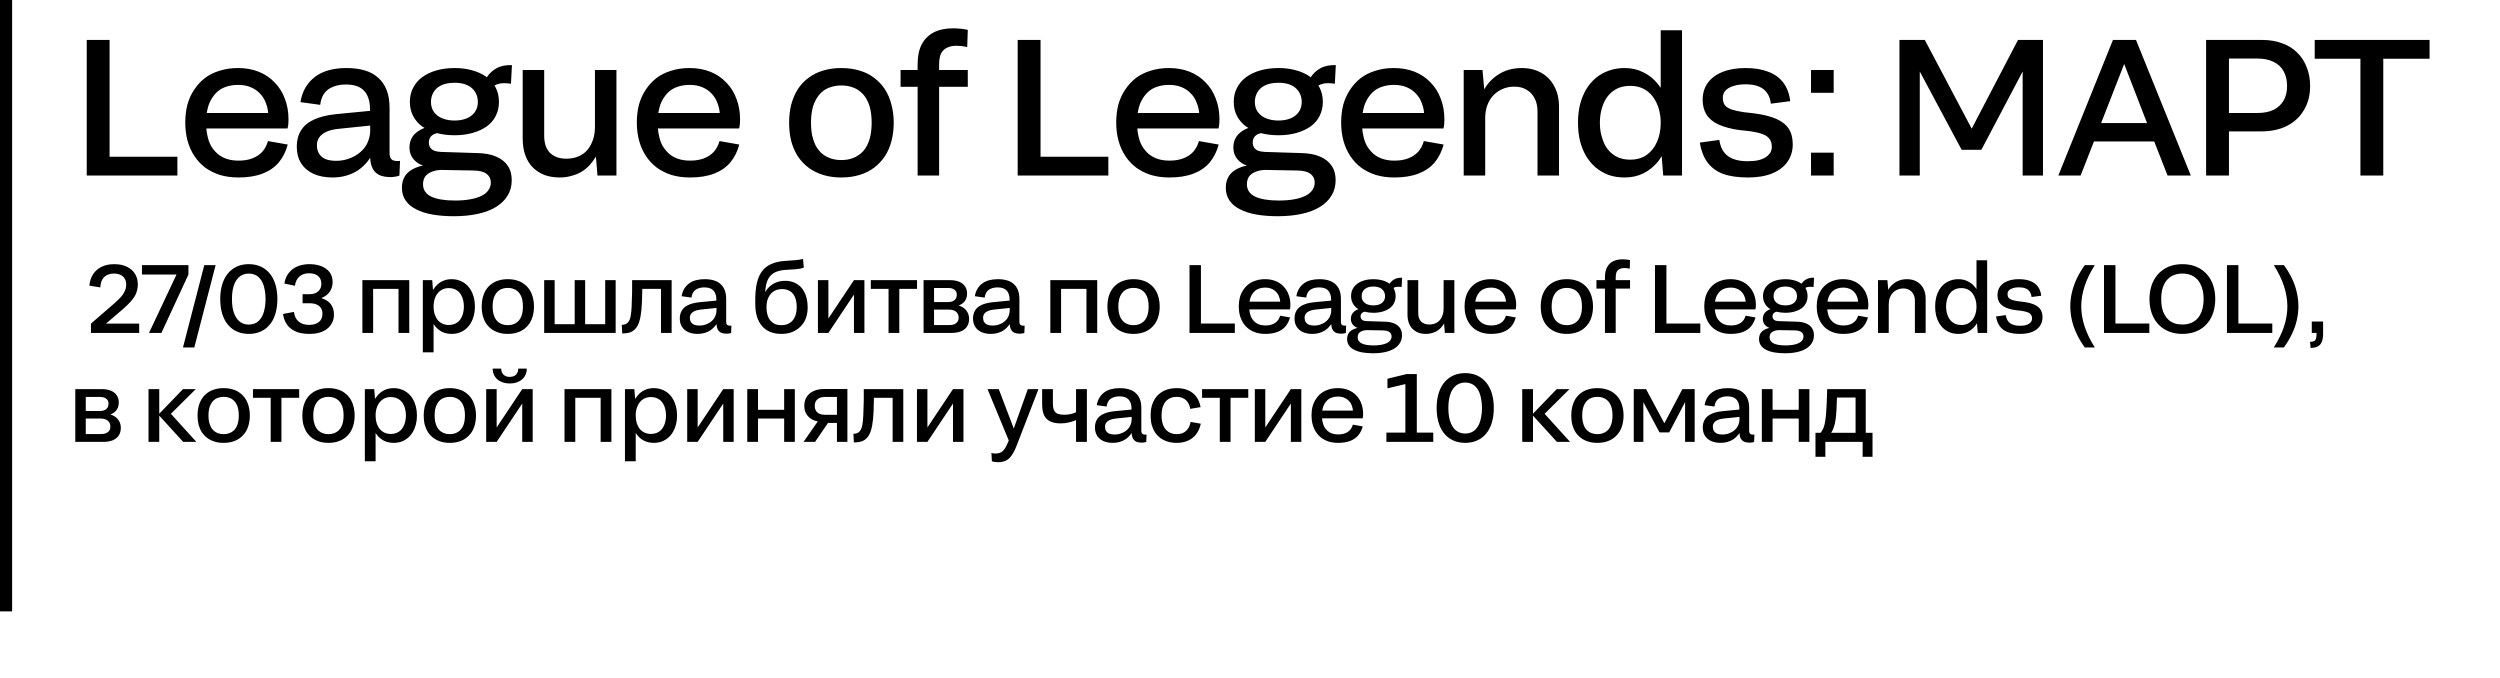 <svg width="413" height="112" viewBox="0 0 413 112" fill="none" xmlns="http://www.w3.org/2000/svg">
<path d="M1 0V101" stroke="black" stroke-width="2"/>
<path d="M15.024 53.464L18.992 50.024C19.27 49.768 19.515 49.533 19.728 49.32C19.942 49.107 20.118 48.904 20.256 48.712C20.395 48.509 20.507 48.317 20.592 48.136C20.688 47.944 20.752 47.757 20.784 47.576C20.827 47.395 20.848 47.203 20.848 47C20.848 46.627 20.768 46.307 20.608 46.04C20.448 45.763 20.219 45.555 19.92 45.416C19.622 45.267 19.264 45.192 18.848 45.192C18.39 45.192 17.995 45.277 17.664 45.448C17.334 45.619 17.072 45.875 16.88 46.216C16.699 46.557 16.598 46.979 16.576 47.48L14.768 47.192C14.832 46.456 15.035 45.827 15.376 45.304C15.728 44.771 16.198 44.36 16.784 44.072C17.382 43.784 18.08 43.64 18.88 43.64C19.68 43.64 20.368 43.779 20.944 44.056C21.531 44.333 21.979 44.723 22.288 45.224C22.608 45.715 22.768 46.301 22.768 46.984C22.768 47.272 22.736 47.555 22.672 47.832C22.619 48.099 22.534 48.365 22.416 48.632C22.299 48.888 22.134 49.149 21.92 49.416C21.718 49.683 21.467 49.965 21.168 50.264C20.88 50.552 20.539 50.867 20.144 51.208L17.504 53.464H22.992V55H15.024V53.464ZM31.129 45.352L26.665 55H24.617L29.161 45.352H23.449V43.8H31.129V45.352ZM30.228 57.4L33.748 43.8H35.62L32.1 57.4H30.228ZM41.087 55.16C40.511 55.16 39.977 55.075 39.486 54.904C38.996 54.733 38.559 54.488 38.175 54.168C37.791 53.837 37.465 53.443 37.199 52.984C36.932 52.515 36.729 51.981 36.59 51.384C36.452 50.776 36.383 50.115 36.383 49.4C36.383 48.685 36.452 48.029 36.59 47.432C36.729 46.835 36.932 46.301 37.199 45.832C37.465 45.363 37.791 44.968 38.175 44.648C38.559 44.317 38.996 44.067 39.486 43.896C39.977 43.725 40.511 43.64 41.087 43.64C41.684 43.64 42.228 43.725 42.718 43.896C43.209 44.067 43.647 44.317 44.031 44.648C44.414 44.968 44.74 45.363 45.007 45.832C45.273 46.301 45.476 46.835 45.614 47.432C45.753 48.029 45.822 48.685 45.822 49.4C45.822 50.115 45.753 50.776 45.614 51.384C45.476 51.981 45.273 52.515 45.007 52.984C44.74 53.443 44.414 53.837 44.031 54.168C43.647 54.488 43.209 54.733 42.718 54.904C42.228 55.075 41.684 55.16 41.087 55.16ZM41.087 53.624C41.438 53.624 41.758 53.565 42.047 53.448C42.345 53.331 42.606 53.155 42.831 52.92C43.065 52.675 43.257 52.381 43.407 52.04C43.556 51.699 43.668 51.309 43.742 50.872C43.828 50.424 43.87 49.933 43.87 49.4C43.87 48.867 43.828 48.381 43.742 47.944C43.668 47.496 43.556 47.101 43.407 46.76C43.257 46.419 43.065 46.131 42.831 45.896C42.606 45.661 42.345 45.485 42.047 45.368C41.758 45.251 41.438 45.192 41.087 45.192C40.745 45.192 40.431 45.251 40.142 45.368C39.855 45.485 39.593 45.661 39.358 45.896C39.135 46.131 38.943 46.419 38.782 46.76C38.633 47.101 38.516 47.496 38.431 47.944C38.356 48.381 38.319 48.867 38.319 49.4C38.319 49.933 38.356 50.424 38.431 50.872C38.516 51.309 38.633 51.699 38.782 52.04C38.943 52.381 39.135 52.675 39.358 52.92C39.593 53.155 39.855 53.331 40.142 53.448C40.431 53.565 40.745 53.624 41.087 53.624ZM53.074 49.24C53.511 49.379 53.884 49.565 54.194 49.8C54.514 50.045 54.754 50.349 54.914 50.712C55.084 51.064 55.17 51.48 55.17 51.96C55.17 52.461 55.068 52.909 54.866 53.304C54.674 53.699 54.402 54.035 54.05 54.312C53.698 54.589 53.271 54.803 52.77 54.952C52.279 55.091 51.724 55.16 51.106 55.16C50.498 55.16 49.943 55.096 49.442 54.968C48.951 54.829 48.519 54.627 48.146 54.36C47.772 54.093 47.468 53.752 47.234 53.336C46.999 52.92 46.839 52.429 46.754 51.864L48.562 51.528C48.604 51.88 48.69 52.189 48.818 52.456C48.946 52.712 49.116 52.931 49.33 53.112C49.543 53.293 49.794 53.432 50.082 53.528C50.38 53.624 50.716 53.672 51.09 53.672C51.431 53.672 51.735 53.629 52.002 53.544C52.279 53.459 52.508 53.341 52.69 53.192C52.882 53.032 53.026 52.84 53.122 52.616C53.218 52.392 53.266 52.131 53.266 51.832C53.266 51.469 53.186 51.16 53.026 50.904C52.866 50.648 52.631 50.451 52.322 50.312C52.012 50.173 51.639 50.104 51.202 50.104H49.986V48.6H51.17C51.468 48.6 51.735 48.557 51.97 48.472C52.215 48.387 52.418 48.269 52.578 48.12C52.748 47.971 52.876 47.789 52.962 47.576C53.047 47.363 53.09 47.123 53.09 46.856C53.09 46.589 53.042 46.349 52.946 46.136C52.86 45.923 52.727 45.741 52.546 45.592C52.375 45.443 52.162 45.331 51.906 45.256C51.66 45.181 51.367 45.144 51.026 45.144C50.706 45.144 50.412 45.192 50.146 45.288C49.89 45.373 49.66 45.507 49.458 45.688C49.266 45.859 49.106 46.072 48.978 46.328C48.85 46.584 48.764 46.877 48.722 47.208L46.978 46.84C47.063 46.328 47.218 45.875 47.442 45.48C47.676 45.085 47.975 44.749 48.338 44.472C48.7 44.195 49.116 43.987 49.586 43.848C50.055 43.709 50.572 43.64 51.138 43.64C51.703 43.64 52.22 43.709 52.69 43.848C53.159 43.976 53.559 44.168 53.89 44.424C54.231 44.669 54.492 44.973 54.674 45.336C54.855 45.699 54.946 46.115 54.946 46.584C54.946 47.021 54.866 47.416 54.706 47.768C54.556 48.109 54.343 48.403 54.066 48.648C53.788 48.893 53.458 49.091 53.074 49.24ZM59.866 55V46.28H67.61V55H65.834V47.72H61.642V55H59.866ZM71.403 46.28L71.531 47.896C71.638 47.725 71.75 47.571 71.867 47.432C72.187 47.016 72.577 46.696 73.035 46.472C73.505 46.237 74.027 46.12 74.603 46.12C75.073 46.12 75.505 46.195 75.899 46.344C76.305 46.483 76.662 46.685 76.971 46.952C77.291 47.219 77.558 47.539 77.771 47.912C77.995 48.285 78.166 48.701 78.283 49.16C78.401 49.619 78.459 50.109 78.459 50.632C78.459 51.165 78.401 51.661 78.283 52.12C78.166 52.579 77.995 52.995 77.771 53.368C77.558 53.741 77.291 54.061 76.971 54.328C76.662 54.595 76.305 54.803 75.899 54.952C75.505 55.091 75.073 55.16 74.603 55.16C74.027 55.16 73.505 55.048 73.035 54.824C72.577 54.589 72.187 54.269 71.867 53.864C71.782 53.757 71.702 53.645 71.627 53.528V58.2H69.851V46.28H71.403ZM74.139 53.688C74.459 53.688 74.753 53.64 75.019 53.544C75.286 53.448 75.521 53.309 75.723 53.128C75.926 52.947 76.091 52.728 76.219 52.472C76.358 52.216 76.459 51.939 76.523 51.64C76.598 51.331 76.635 51 76.635 50.648C76.635 50.285 76.598 49.949 76.523 49.64C76.459 49.331 76.358 49.053 76.219 48.808C76.091 48.552 75.926 48.333 75.723 48.152C75.521 47.971 75.286 47.832 75.019 47.736C74.753 47.64 74.459 47.592 74.139 47.592C73.617 47.592 73.169 47.725 72.795 47.992C72.422 48.248 72.134 48.605 71.931 49.064C71.729 49.523 71.627 50.051 71.627 50.648C71.627 51.085 71.681 51.491 71.787 51.864C71.905 52.237 72.07 52.563 72.283 52.84C72.507 53.107 72.774 53.315 73.083 53.464C73.393 53.613 73.745 53.688 74.139 53.688ZM83.877 55.16C83.333 55.16 82.837 55.091 82.389 54.952C81.941 54.813 81.541 54.616 81.189 54.36C80.837 54.093 80.538 53.779 80.293 53.416C80.058 53.043 79.877 52.627 79.749 52.168C79.632 51.699 79.573 51.187 79.573 50.632C79.573 50.099 79.632 49.597 79.749 49.128C79.877 48.659 80.058 48.237 80.293 47.864C80.538 47.491 80.837 47.176 81.189 46.92C81.541 46.653 81.941 46.456 82.389 46.328C82.837 46.189 83.333 46.12 83.877 46.12C84.432 46.12 84.933 46.189 85.381 46.328C85.84 46.456 86.24 46.653 86.581 46.92C86.933 47.176 87.232 47.491 87.477 47.864C87.722 48.237 87.904 48.659 88.021 49.128C88.149 49.597 88.213 50.099 88.213 50.632C88.213 51.187 88.149 51.699 88.021 52.168C87.904 52.627 87.722 53.043 87.477 53.416C87.232 53.779 86.933 54.093 86.581 54.36C86.24 54.616 85.84 54.813 85.381 54.952C84.933 55.091 84.432 55.16 83.877 55.16ZM83.877 53.72C84.229 53.72 84.533 53.672 84.789 53.576C85.056 53.48 85.29 53.347 85.493 53.176C85.696 53.005 85.861 52.797 85.989 52.552C86.128 52.296 86.229 52.008 86.293 51.688C86.357 51.368 86.389 51.016 86.389 50.632C86.389 50.248 86.357 49.896 86.293 49.576C86.229 49.256 86.128 48.973 85.989 48.728C85.861 48.483 85.696 48.275 85.493 48.104C85.29 47.923 85.056 47.789 84.789 47.704C84.533 47.608 84.229 47.56 83.877 47.56C83.546 47.56 83.248 47.608 82.981 47.704C82.715 47.789 82.48 47.923 82.277 48.104C82.085 48.275 81.92 48.488 81.781 48.744C81.642 48.989 81.541 49.272 81.477 49.592C81.413 49.901 81.381 50.248 81.381 50.632C81.381 51.016 81.413 51.368 81.477 51.688C81.552 52.008 81.653 52.296 81.781 52.552C81.92 52.797 82.085 53.005 82.277 53.176C82.48 53.347 82.715 53.48 82.981 53.576C83.248 53.672 83.546 53.72 83.877 53.72ZM89.899 55V46.28H91.627V53.56H94.939V46.28H96.667V53.56H99.979V46.28H101.707V55H89.899ZM102.714 53.672C102.938 53.661 103.141 53.624 103.322 53.56C103.504 53.485 103.653 53.373 103.77 53.224C103.952 53.011 104.085 52.701 104.17 52.296C104.256 51.88 104.314 51.336 104.346 50.664C104.378 49.981 104.405 49.139 104.426 48.136V46.28H110.954V55H109.194V47.72H106.106L106.09 48.344C106.08 49.475 106.037 50.424 105.962 51.192C105.888 51.96 105.776 52.584 105.626 53.064C105.488 53.544 105.296 53.928 105.05 54.216C104.784 54.547 104.469 54.776 104.106 54.904C103.744 55.021 103.306 55.085 102.794 55.096L102.714 53.672ZM112.605 48.936C112.68 48.467 112.824 48.056 113.037 47.704C113.25 47.352 113.517 47.059 113.837 46.824C114.157 46.589 114.53 46.413 114.957 46.296C115.394 46.179 115.874 46.12 116.397 46.12C116.962 46.12 117.464 46.184 117.901 46.312C118.349 46.44 118.722 46.643 119.021 46.92C119.33 47.187 119.565 47.528 119.725 47.944C119.885 48.349 119.965 48.84 119.965 49.416V53.128C119.965 53.288 119.986 53.421 120.029 53.528C120.082 53.624 120.152 53.693 120.237 53.736C120.333 53.779 120.445 53.8 120.573 53.8C120.616 53.8 120.664 53.8 120.717 53.8C120.77 53.789 120.808 53.784 120.829 53.784L120.781 55C120.685 55.043 120.562 55.075 120.413 55.096C120.274 55.117 120.157 55.128 120.061 55.128C119.677 55.128 119.357 55.069 119.101 54.952C118.856 54.824 118.674 54.637 118.557 54.392C118.44 54.157 118.376 53.869 118.365 53.528C118.312 53.613 118.253 53.699 118.189 53.784C117.965 54.072 117.704 54.323 117.405 54.536C117.106 54.739 116.776 54.893 116.413 55C116.061 55.107 115.677 55.16 115.261 55.16C114.653 55.16 114.125 55.059 113.677 54.856C113.24 54.653 112.898 54.36 112.653 53.976C112.418 53.592 112.301 53.139 112.301 52.616C112.301 52.093 112.418 51.645 112.653 51.272C112.888 50.888 113.245 50.589 113.725 50.376C114.205 50.152 114.813 50.003 115.549 49.928L118.349 49.656V49.512C118.349 49.149 118.301 48.84 118.205 48.584C118.12 48.328 117.992 48.12 117.821 47.96C117.65 47.789 117.442 47.667 117.197 47.592C116.952 47.517 116.669 47.48 116.349 47.48C115.954 47.48 115.602 47.544 115.293 47.672C114.984 47.789 114.738 47.976 114.557 48.232C114.386 48.477 114.28 48.787 114.237 49.16L112.605 48.936ZM118.365 50.872L115.725 51.144C115.33 51.187 115.005 51.267 114.749 51.384C114.493 51.501 114.296 51.656 114.157 51.848C114.029 52.029 113.965 52.248 113.965 52.504C113.965 52.771 114.024 53 114.141 53.192C114.258 53.384 114.434 53.533 114.669 53.64C114.914 53.736 115.208 53.784 115.549 53.784C115.869 53.784 116.168 53.741 116.445 53.656C116.733 53.571 116.994 53.453 117.229 53.304C117.464 53.155 117.666 52.979 117.837 52.776C118.008 52.573 118.136 52.344 118.221 52.088C118.317 51.832 118.365 51.565 118.365 51.288V50.872ZM129.074 55.16C128.38 55.16 127.762 55.048 127.218 54.824C126.684 54.6 126.236 54.275 125.874 53.848C125.511 53.421 125.234 52.904 125.042 52.296C124.86 51.677 124.77 50.979 124.77 50.2V49.496C124.77 48.397 124.866 47.453 125.058 46.664C125.25 45.875 125.548 45.229 125.954 44.728C126.359 44.216 126.876 43.832 127.506 43.576C128.135 43.309 128.892 43.149 129.778 43.096L131.33 42.984C131.596 42.963 131.831 42.936 132.034 42.904C132.236 42.872 132.444 42.829 132.658 42.776L132.786 44.216C132.583 44.291 132.359 44.349 132.114 44.392C131.879 44.435 131.612 44.467 131.314 44.488L129.762 44.584C129.175 44.627 128.663 44.733 128.226 44.904C127.799 45.075 127.447 45.336 127.17 45.688C126.892 46.029 126.69 46.488 126.562 47.064C126.487 47.416 126.434 47.821 126.402 48.28C126.615 47.885 126.887 47.549 127.218 47.272C127.548 46.984 127.922 46.765 128.338 46.616C128.754 46.467 129.207 46.392 129.698 46.392C130.178 46.392 130.615 46.461 131.01 46.6C131.404 46.739 131.751 46.936 132.05 47.192C132.348 47.437 132.599 47.741 132.802 48.104C133.004 48.456 133.159 48.856 133.266 49.304C133.372 49.752 133.426 50.237 133.426 50.76C133.426 51.293 133.362 51.789 133.234 52.248C133.106 52.696 132.914 53.101 132.658 53.464C132.402 53.816 132.092 54.12 131.73 54.376C131.378 54.632 130.978 54.829 130.53 54.968C130.092 55.096 129.607 55.16 129.074 55.16ZM129.074 53.72C129.404 53.72 129.703 53.677 129.97 53.592C130.236 53.496 130.471 53.368 130.674 53.208C130.876 53.048 131.047 52.845 131.186 52.6C131.335 52.355 131.442 52.077 131.506 51.768C131.58 51.459 131.618 51.117 131.618 50.744C131.618 50.371 131.586 50.029 131.522 49.72C131.458 49.411 131.362 49.133 131.234 48.888C131.116 48.643 130.956 48.44 130.754 48.28C130.562 48.109 130.338 47.981 130.082 47.896C129.826 47.8 129.532 47.752 129.202 47.752C128.892 47.752 128.604 47.795 128.338 47.88C128.071 47.965 127.831 48.093 127.618 48.264C127.415 48.424 127.239 48.627 127.09 48.872C126.94 49.107 126.823 49.384 126.738 49.704C126.663 50.013 126.626 50.355 126.626 50.728C126.626 51.101 126.658 51.443 126.722 51.752C126.786 52.061 126.882 52.339 127.01 52.584C127.138 52.819 127.303 53.021 127.506 53.192C127.708 53.363 127.938 53.496 128.194 53.592C128.45 53.677 128.743 53.72 129.074 53.72ZM135.121 55V46.28H136.849V52.616L141.073 46.28H142.801V55H141.073V48.664L136.849 55H135.121ZM146.788 55V47.72H143.86V46.28H151.492V47.72H148.564V55H146.788ZM152.576 55V46.28H156.928C157.514 46.28 158.016 46.365 158.432 46.536C158.858 46.707 159.184 46.957 159.408 47.288C159.642 47.619 159.76 48.029 159.76 48.52C159.76 48.819 159.712 49.085 159.616 49.32C159.53 49.555 159.402 49.757 159.232 49.928C159.072 50.099 158.869 50.243 158.624 50.36C158.538 50.403 158.453 50.44 158.368 50.472C158.581 50.536 158.784 50.621 158.976 50.728C159.328 50.931 159.6 51.197 159.792 51.528C159.994 51.859 160.096 52.243 160.096 52.68C160.096 53.181 159.978 53.608 159.744 53.96C159.509 54.301 159.173 54.563 158.736 54.744C158.298 54.915 157.776 55 157.168 55H152.576ZM154.304 51.144V53.704H156.848C157.168 53.704 157.44 53.656 157.664 53.56C157.888 53.464 158.058 53.331 158.176 53.16C158.304 52.979 158.368 52.749 158.368 52.472C158.368 52.184 158.298 51.944 158.16 51.752C158.032 51.549 157.85 51.4 157.616 51.304C157.381 51.197 157.114 51.144 156.816 51.144H154.304ZM154.304 47.576V49.896H156.688C156.954 49.896 157.189 49.853 157.392 49.768C157.605 49.672 157.77 49.533 157.888 49.352C158.005 49.171 158.064 48.947 158.064 48.68C158.064 48.317 157.936 48.045 157.68 47.864C157.434 47.672 157.098 47.576 156.672 47.576H154.304ZM161.046 48.936C161.121 48.467 161.265 48.056 161.478 47.704C161.692 47.352 161.958 47.059 162.278 46.824C162.598 46.589 162.972 46.413 163.398 46.296C163.836 46.179 164.316 46.12 164.838 46.12C165.404 46.12 165.905 46.184 166.342 46.312C166.79 46.44 167.164 46.643 167.462 46.92C167.772 47.187 168.006 47.528 168.166 47.944C168.326 48.349 168.406 48.84 168.406 49.416V53.128C168.406 53.288 168.428 53.421 168.47 53.528C168.524 53.624 168.593 53.693 168.678 53.736C168.774 53.779 168.886 53.8 169.014 53.8C169.057 53.8 169.105 53.8 169.158 53.8C169.212 53.789 169.249 53.784 169.27 53.784L169.222 55C169.126 55.043 169.004 55.075 168.854 55.096C168.716 55.117 168.598 55.128 168.502 55.128C168.118 55.128 167.798 55.069 167.542 54.952C167.297 54.824 167.116 54.637 166.998 54.392C166.881 54.157 166.817 53.869 166.806 53.528C166.753 53.613 166.694 53.699 166.63 53.784C166.406 54.072 166.145 54.323 165.846 54.536C165.548 54.739 165.217 54.893 164.854 55C164.502 55.107 164.118 55.16 163.702 55.16C163.094 55.16 162.566 55.059 162.118 54.856C161.681 54.653 161.34 54.36 161.094 53.976C160.86 53.592 160.742 53.139 160.742 52.616C160.742 52.093 160.86 51.645 161.094 51.272C161.329 50.888 161.686 50.589 162.166 50.376C162.646 50.152 163.254 50.003 163.99 49.928L166.79 49.656V49.512C166.79 49.149 166.742 48.84 166.646 48.584C166.561 48.328 166.433 48.12 166.262 47.96C166.092 47.789 165.884 47.667 165.638 47.592C165.393 47.517 165.11 47.48 164.79 47.48C164.396 47.48 164.044 47.544 163.734 47.672C163.425 47.789 163.18 47.976 162.998 48.232C162.828 48.477 162.721 48.787 162.678 49.16L161.046 48.936ZM166.806 50.872L164.166 51.144C163.772 51.187 163.446 51.267 163.19 51.384C162.934 51.501 162.737 51.656 162.598 51.848C162.47 52.029 162.406 52.248 162.406 52.504C162.406 52.771 162.465 53 162.582 53.192C162.7 53.384 162.876 53.533 163.11 53.64C163.356 53.736 163.649 53.784 163.99 53.784C164.31 53.784 164.609 53.741 164.886 53.656C165.174 53.571 165.436 53.453 165.67 53.304C165.905 53.155 166.108 52.979 166.278 52.776C166.449 52.573 166.577 52.344 166.662 52.088C166.758 51.832 166.806 51.565 166.806 51.288V50.872ZM173.515 55V46.28H181.259V55H179.483V47.72H175.291V55H173.515ZM187.244 55.16C186.7 55.16 186.204 55.091 185.756 54.952C185.308 54.813 184.908 54.616 184.556 54.36C184.204 54.093 183.905 53.779 183.66 53.416C183.425 53.043 183.244 52.627 183.116 52.168C182.999 51.699 182.94 51.187 182.94 50.632C182.94 50.099 182.999 49.597 183.116 49.128C183.244 48.659 183.425 48.237 183.66 47.864C183.905 47.491 184.204 47.176 184.556 46.92C184.908 46.653 185.308 46.456 185.756 46.328C186.204 46.189 186.7 46.12 187.244 46.12C187.799 46.12 188.3 46.189 188.748 46.328C189.207 46.456 189.607 46.653 189.948 46.92C190.3 47.176 190.599 47.491 190.844 47.864C191.089 48.237 191.271 48.659 191.388 49.128C191.516 49.597 191.58 50.099 191.58 50.632C191.58 51.187 191.516 51.699 191.388 52.168C191.271 52.627 191.089 53.043 190.844 53.416C190.599 53.779 190.3 54.093 189.948 54.36C189.607 54.616 189.207 54.813 188.748 54.952C188.3 55.091 187.799 55.16 187.244 55.16ZM187.244 53.72C187.596 53.72 187.9 53.672 188.156 53.576C188.423 53.48 188.657 53.347 188.86 53.176C189.063 53.005 189.228 52.797 189.356 52.552C189.495 52.296 189.596 52.008 189.66 51.688C189.724 51.368 189.756 51.016 189.756 50.632C189.756 50.248 189.724 49.896 189.66 49.576C189.596 49.256 189.495 48.973 189.356 48.728C189.228 48.483 189.063 48.275 188.86 48.104C188.657 47.923 188.423 47.789 188.156 47.704C187.9 47.608 187.596 47.56 187.244 47.56C186.913 47.56 186.615 47.608 186.348 47.704C186.081 47.789 185.847 47.923 185.644 48.104C185.452 48.275 185.287 48.488 185.148 48.744C185.009 48.989 184.908 49.272 184.844 49.592C184.78 49.901 184.748 50.248 184.748 50.632C184.748 51.016 184.78 51.368 184.844 51.688C184.919 52.008 185.02 52.296 185.148 52.552C185.287 52.797 185.452 53.005 185.644 53.176C185.847 53.347 186.081 53.48 186.348 53.576C186.615 53.672 186.913 53.72 187.244 53.72ZM196.506 55V43.8H198.394V53.448H203.994V55H196.506ZM209.045 55.16C208.49 55.16 207.978 55.091 207.509 54.952C207.05 54.803 206.645 54.6 206.293 54.344C205.941 54.077 205.642 53.757 205.397 53.384C205.152 53.011 204.965 52.595 204.837 52.136C204.709 51.667 204.645 51.165 204.645 50.632C204.645 50.099 204.704 49.603 204.821 49.144C204.949 48.685 205.136 48.275 205.381 47.912C205.626 47.539 205.92 47.219 206.261 46.952C206.613 46.685 207.018 46.483 207.477 46.344C207.936 46.195 208.442 46.12 208.997 46.12C209.626 46.12 210.197 46.221 210.709 46.424C211.221 46.627 211.658 46.92 212.021 47.304C212.394 47.677 212.677 48.125 212.869 48.648C213.072 49.16 213.173 49.736 213.173 50.376C213.173 50.504 213.168 50.632 213.157 50.76C213.146 50.877 213.125 50.995 213.093 51.112H206.389C206.4 51.304 206.426 51.491 206.469 51.672C206.533 52.003 206.634 52.296 206.773 52.552C206.922 52.797 207.104 53.016 207.317 53.208C207.53 53.389 207.781 53.528 208.069 53.624C208.357 53.72 208.682 53.768 209.045 53.768C209.493 53.768 209.877 53.704 210.197 53.576C210.528 53.448 210.8 53.267 211.013 53.032C211.226 52.787 211.381 52.493 211.477 52.152L213.109 52.44C212.96 53.005 212.714 53.496 212.373 53.912C212.032 54.317 211.584 54.627 211.029 54.84C210.474 55.053 209.813 55.16 209.045 55.16ZM206.421 49.832H211.493C211.472 49.565 211.418 49.32 211.333 49.096C211.226 48.765 211.061 48.483 210.837 48.248C210.624 48.013 210.362 47.832 210.053 47.704C209.754 47.576 209.408 47.512 209.013 47.512C208.661 47.512 208.341 47.56 208.053 47.656C207.776 47.741 207.53 47.875 207.317 48.056C207.114 48.237 206.938 48.456 206.789 48.712C206.64 48.968 206.533 49.256 206.469 49.576C206.448 49.661 206.432 49.747 206.421 49.832ZM214.16 48.936C214.235 48.467 214.379 48.056 214.592 47.704C214.805 47.352 215.072 47.059 215.392 46.824C215.712 46.589 216.085 46.413 216.512 46.296C216.949 46.179 217.429 46.12 217.952 46.12C218.517 46.12 219.019 46.184 219.456 46.312C219.904 46.44 220.277 46.643 220.576 46.92C220.885 47.187 221.12 47.528 221.28 47.944C221.44 48.349 221.52 48.84 221.52 49.416V53.128C221.52 53.288 221.541 53.421 221.584 53.528C221.637 53.624 221.707 53.693 221.792 53.736C221.888 53.779 222 53.8 222.128 53.8C222.171 53.8 222.219 53.8 222.272 53.8C222.325 53.789 222.363 53.784 222.384 53.784L222.336 55C222.24 55.043 222.117 55.075 221.968 55.096C221.829 55.117 221.712 55.128 221.616 55.128C221.232 55.128 220.912 55.069 220.656 54.952C220.411 54.824 220.229 54.637 220.112 54.392C219.995 54.157 219.931 53.869 219.92 53.528C219.867 53.613 219.808 53.699 219.744 53.784C219.52 54.072 219.259 54.323 218.96 54.536C218.661 54.739 218.331 54.893 217.968 55C217.616 55.107 217.232 55.16 216.816 55.16C216.208 55.16 215.68 55.059 215.232 54.856C214.795 54.653 214.453 54.36 214.208 53.976C213.973 53.592 213.856 53.139 213.856 52.616C213.856 52.093 213.973 51.645 214.208 51.272C214.443 50.888 214.8 50.589 215.28 50.376C215.76 50.152 216.368 50.003 217.104 49.928L219.904 49.656V49.512C219.904 49.149 219.856 48.84 219.76 48.584C219.675 48.328 219.547 48.12 219.376 47.96C219.205 47.789 218.997 47.667 218.752 47.592C218.507 47.517 218.224 47.48 217.904 47.48C217.509 47.48 217.157 47.544 216.848 47.672C216.539 47.789 216.293 47.976 216.112 48.232C215.941 48.477 215.835 48.787 215.792 49.16L214.16 48.936ZM219.92 50.872L217.28 51.144C216.885 51.187 216.56 51.267 216.304 51.384C216.048 51.501 215.851 51.656 215.712 51.848C215.584 52.029 215.52 52.248 215.52 52.504C215.52 52.771 215.579 53 215.696 53.192C215.813 53.384 215.989 53.533 216.224 53.64C216.469 53.736 216.763 53.784 217.104 53.784C217.424 53.784 217.723 53.741 218 53.656C218.288 53.571 218.549 53.453 218.784 53.304C219.019 53.155 219.221 52.979 219.392 52.776C219.563 52.573 219.691 52.344 219.776 52.088C219.872 51.832 219.92 51.565 219.92 51.288V50.872ZM226.893 46.12C227.394 46.12 227.863 46.179 228.301 46.296C228.749 46.413 229.143 46.589 229.485 46.824C229.506 46.845 229.527 46.867 229.549 46.888C229.773 46.557 230.034 46.312 230.333 46.152C230.685 45.949 231.117 45.859 231.629 45.88L231.549 47.416C231.186 47.363 230.882 47.357 230.637 47.4C230.477 47.432 230.327 47.485 230.189 47.56C230.221 47.613 230.247 47.661 230.269 47.704C230.461 48.056 230.557 48.461 230.557 48.92C230.557 49.347 230.466 49.736 230.285 50.088C230.114 50.429 229.863 50.717 229.533 50.952C229.213 51.176 228.829 51.352 228.381 51.48C227.933 51.608 227.437 51.672 226.893 51.672C226.37 51.672 225.885 51.613 225.437 51.496C225.266 51.539 225.127 51.603 225.021 51.688C224.85 51.827 224.765 52.024 224.765 52.28C224.765 52.429 224.802 52.563 224.877 52.68C224.951 52.797 225.063 52.888 225.213 52.952C225.362 53.005 225.543 53.037 225.757 53.048L228.765 53.144C229.383 53.155 229.901 53.251 230.317 53.432C230.743 53.613 231.063 53.864 231.277 54.184C231.501 54.504 231.613 54.904 231.613 55.384C231.613 55.864 231.501 56.285 231.277 56.648C231.053 57.021 230.733 57.336 230.317 57.592C229.901 57.848 229.394 58.04 228.797 58.168C228.21 58.296 227.554 58.36 226.829 58.36C226.167 58.36 225.57 58.312 225.037 58.216C224.503 58.12 224.05 57.971 223.677 57.768C223.303 57.576 223.021 57.331 222.829 57.032C222.637 56.744 222.541 56.397 222.541 55.992C222.541 55.619 222.631 55.293 222.813 55.016C222.994 54.749 223.266 54.536 223.629 54.376C223.821 54.291 224.039 54.221 224.285 54.168C224.189 54.136 224.103 54.104 224.029 54.072C223.751 53.923 223.538 53.731 223.389 53.496C223.239 53.261 223.165 52.989 223.165 52.68C223.165 52.317 223.261 52.003 223.453 51.736C223.655 51.469 223.938 51.261 224.301 51.112C224.343 51.101 224.381 51.085 224.413 51.064C224.349 51.032 224.285 50.995 224.221 50.952C223.901 50.717 223.65 50.429 223.469 50.088C223.287 49.736 223.197 49.347 223.197 48.92C223.197 48.483 223.287 48.093 223.469 47.752C223.65 47.4 223.901 47.107 224.221 46.872C224.551 46.627 224.946 46.44 225.405 46.312C225.863 46.184 226.359 46.12 226.893 46.12ZM225.789 54.536C225.49 54.547 225.234 54.595 225.021 54.68C224.775 54.776 224.589 54.909 224.461 55.08C224.343 55.261 224.285 55.475 224.285 55.72C224.285 55.955 224.343 56.157 224.461 56.328C224.578 56.499 224.749 56.637 224.973 56.744C225.197 56.851 225.474 56.931 225.805 56.984C226.135 57.037 226.509 57.064 226.925 57.064C227.383 57.064 227.794 57.032 228.157 56.968C228.53 56.904 228.845 56.808 229.101 56.68C229.357 56.563 229.549 56.408 229.677 56.216C229.815 56.035 229.885 55.821 229.885 55.576C229.885 55.277 229.773 55.043 229.549 54.872C229.325 54.691 228.967 54.595 228.477 54.584L225.789 54.536ZM228.813 48.92C228.813 48.675 228.765 48.451 228.669 48.248C228.573 48.045 228.439 47.875 228.269 47.736C228.098 47.597 227.895 47.496 227.661 47.432C227.437 47.368 227.181 47.336 226.893 47.336C226.615 47.336 226.354 47.368 226.109 47.432C225.874 47.496 225.666 47.597 225.485 47.736C225.314 47.875 225.181 48.045 225.085 48.248C224.989 48.451 224.941 48.675 224.941 48.92C224.941 49.251 225.026 49.533 225.197 49.768C225.367 49.992 225.597 50.163 225.885 50.28C226.183 50.397 226.519 50.456 226.893 50.456C227.266 50.456 227.597 50.397 227.885 50.28C228.173 50.163 228.397 49.992 228.557 49.768C228.727 49.533 228.813 49.251 228.813 48.92ZM240.261 46.28V55H238.693L238.565 53.432C238.405 53.699 238.223 53.944 238.021 54.168C237.818 54.381 237.589 54.563 237.333 54.712C237.087 54.851 236.815 54.957 236.517 55.032C236.229 55.117 235.919 55.16 235.589 55.16C235.119 55.16 234.693 55.091 234.309 54.952C233.935 54.803 233.61 54.589 233.333 54.312C233.066 54.035 232.863 53.699 232.725 53.304C232.586 52.899 232.517 52.445 232.517 51.944V46.28H234.293V51.688C234.293 51.997 234.33 52.275 234.405 52.52C234.49 52.755 234.607 52.952 234.757 53.112C234.917 53.272 235.109 53.395 235.333 53.48C235.567 53.565 235.829 53.608 236.117 53.608C236.405 53.608 236.671 53.571 236.917 53.496C237.162 53.411 237.381 53.299 237.573 53.16C237.765 53.011 237.925 52.829 238.053 52.616C238.191 52.392 238.298 52.147 238.373 51.88C238.447 51.603 238.485 51.299 238.485 50.968V46.28H240.261ZM246.344 55.16C245.79 55.16 245.278 55.091 244.808 54.952C244.35 54.803 243.944 54.6 243.592 54.344C243.24 54.077 242.942 53.757 242.696 53.384C242.451 53.011 242.264 52.595 242.136 52.136C242.008 51.667 241.944 51.165 241.944 50.632C241.944 50.099 242.003 49.603 242.12 49.144C242.248 48.685 242.435 48.275 242.68 47.912C242.926 47.539 243.219 47.219 243.56 46.952C243.912 46.685 244.318 46.483 244.776 46.344C245.235 46.195 245.742 46.12 246.296 46.12C246.926 46.12 247.496 46.221 248.008 46.424C248.52 46.627 248.958 46.92 249.32 47.304C249.694 47.677 249.976 48.125 250.168 48.648C250.371 49.16 250.472 49.736 250.472 50.376C250.472 50.504 250.467 50.632 250.456 50.76C250.446 50.877 250.424 50.995 250.392 51.112H243.688C243.699 51.304 243.726 51.491 243.768 51.672C243.832 52.003 243.934 52.296 244.072 52.552C244.222 52.797 244.403 53.016 244.616 53.208C244.83 53.389 245.08 53.528 245.368 53.624C245.656 53.72 245.982 53.768 246.344 53.768C246.792 53.768 247.176 53.704 247.496 53.576C247.827 53.448 248.099 53.267 248.312 53.032C248.526 52.787 248.68 52.493 248.776 52.152L250.408 52.44C250.259 53.005 250.014 53.496 249.672 53.912C249.331 54.317 248.883 54.627 248.328 54.84C247.774 55.053 247.112 55.16 246.344 55.16ZM243.72 49.832H248.792C248.771 49.565 248.718 49.32 248.632 49.096C248.526 48.765 248.36 48.483 248.136 48.248C247.923 48.013 247.662 47.832 247.352 47.704C247.054 47.576 246.707 47.512 246.312 47.512C245.96 47.512 245.64 47.56 245.352 47.656C245.075 47.741 244.83 47.875 244.616 48.056C244.414 48.237 244.238 48.456 244.088 48.712C243.939 48.968 243.832 49.256 243.768 49.576C243.747 49.661 243.731 49.747 243.72 49.832ZM258.828 55.16C258.284 55.16 257.788 55.091 257.34 54.952C256.892 54.813 256.492 54.616 256.14 54.36C255.788 54.093 255.489 53.779 255.244 53.416C255.009 53.043 254.828 52.627 254.7 52.168C254.582 51.699 254.524 51.187 254.524 50.632C254.524 50.099 254.582 49.597 254.7 49.128C254.828 48.659 255.009 48.237 255.244 47.864C255.489 47.491 255.788 47.176 256.14 46.92C256.492 46.653 256.892 46.456 257.34 46.328C257.788 46.189 258.284 46.12 258.828 46.12C259.382 46.12 259.884 46.189 260.332 46.328C260.79 46.456 261.19 46.653 261.532 46.92C261.884 47.176 262.182 47.491 262.428 47.864C262.673 48.237 262.854 48.659 262.972 49.128C263.1 49.597 263.164 50.099 263.164 50.632C263.164 51.187 263.1 51.699 262.972 52.168C262.854 52.627 262.673 53.043 262.428 53.416C262.182 53.779 261.884 54.093 261.532 54.36C261.19 54.616 260.79 54.813 260.332 54.952C259.884 55.091 259.382 55.16 258.828 55.16ZM258.828 53.72C259.18 53.72 259.484 53.672 259.74 53.576C260.006 53.48 260.241 53.347 260.444 53.176C260.646 53.005 260.812 52.797 260.94 52.552C261.078 52.296 261.18 52.008 261.244 51.688C261.308 51.368 261.34 51.016 261.34 50.632C261.34 50.248 261.308 49.896 261.244 49.576C261.18 49.256 261.078 48.973 260.94 48.728C260.812 48.483 260.646 48.275 260.444 48.104C260.241 47.923 260.006 47.789 259.74 47.704C259.484 47.608 259.18 47.56 258.828 47.56C258.497 47.56 258.198 47.608 257.932 47.704C257.665 47.789 257.43 47.923 257.228 48.104C257.036 48.275 256.87 48.488 256.732 48.744C256.593 48.989 256.492 49.272 256.428 49.592C256.364 49.901 256.332 50.248 256.332 50.632C256.332 51.016 256.364 51.368 256.428 51.688C256.502 52.008 256.604 52.296 256.732 52.552C256.87 52.797 257.036 53.005 257.228 53.176C257.43 53.347 257.665 53.48 257.932 53.576C258.198 53.672 258.497 53.72 258.828 53.72ZM265.138 45.816C265.138 45.155 265.25 44.605 265.474 44.168C265.709 43.731 266.039 43.4 266.466 43.176C266.903 42.952 267.437 42.84 268.066 42.84C268.269 42.84 268.477 42.851 268.69 42.872C268.903 42.893 269.101 42.925 269.282 42.968L269.234 44.392C269.117 44.36 269.01 44.339 268.914 44.328C268.829 44.307 268.738 44.296 268.642 44.296C268.557 44.285 268.455 44.28 268.338 44.28C268.039 44.28 267.783 44.333 267.57 44.44C267.357 44.536 267.191 44.696 267.074 44.92C266.967 45.144 266.914 45.443 266.914 45.816V46.28H269.282V47.672H266.914V55H265.138V47.672H263.73V46.28H265.138V45.816ZM273.403 55V43.8H275.291V53.448H280.891V55H273.403ZM285.942 55.16C285.387 55.16 284.875 55.091 284.406 54.952C283.947 54.803 283.542 54.6 283.19 54.344C282.838 54.077 282.539 53.757 282.294 53.384C282.049 53.011 281.862 52.595 281.734 52.136C281.606 51.667 281.542 51.165 281.542 50.632C281.542 50.099 281.601 49.603 281.718 49.144C281.846 48.685 282.033 48.275 282.278 47.912C282.523 47.539 282.817 47.219 283.158 46.952C283.51 46.685 283.915 46.483 284.374 46.344C284.833 46.195 285.339 46.12 285.894 46.12C286.523 46.12 287.094 46.221 287.606 46.424C288.118 46.627 288.555 46.92 288.918 47.304C289.291 47.677 289.574 48.125 289.766 48.648C289.969 49.16 290.07 49.736 290.07 50.376C290.07 50.504 290.065 50.632 290.054 50.76C290.043 50.877 290.022 50.995 289.99 51.112H283.286C283.297 51.304 283.323 51.491 283.366 51.672C283.43 52.003 283.531 52.296 283.67 52.552C283.819 52.797 284.001 53.016 284.214 53.208C284.427 53.389 284.678 53.528 284.966 53.624C285.254 53.72 285.579 53.768 285.942 53.768C286.39 53.768 286.774 53.704 287.094 53.576C287.425 53.448 287.697 53.267 287.91 53.032C288.123 52.787 288.278 52.493 288.374 52.152L290.006 52.44C289.857 53.005 289.611 53.496 289.27 53.912C288.929 54.317 288.481 54.627 287.926 54.84C287.371 55.053 286.71 55.16 285.942 55.16ZM283.318 49.832H288.39C288.369 49.565 288.315 49.32 288.23 49.096C288.123 48.765 287.958 48.483 287.734 48.248C287.521 48.013 287.259 47.832 286.95 47.704C286.651 47.576 286.305 47.512 285.91 47.512C285.558 47.512 285.238 47.56 284.95 47.656C284.673 47.741 284.427 47.875 284.214 48.056C284.011 48.237 283.835 48.456 283.686 48.712C283.537 48.968 283.43 49.256 283.366 49.576C283.345 49.661 283.329 49.747 283.318 49.832ZM294.945 46.12C295.446 46.12 295.916 46.179 296.353 46.296C296.801 46.413 297.196 46.589 297.537 46.824C297.558 46.845 297.58 46.867 297.601 46.888C297.825 46.557 298.086 46.312 298.385 46.152C298.737 45.949 299.169 45.859 299.681 45.88L299.601 47.416C299.238 47.363 298.934 47.357 298.689 47.4C298.529 47.432 298.38 47.485 298.241 47.56C298.273 47.613 298.3 47.661 298.321 47.704C298.513 48.056 298.609 48.461 298.609 48.92C298.609 49.347 298.518 49.736 298.337 50.088C298.166 50.429 297.916 50.717 297.585 50.952C297.265 51.176 296.881 51.352 296.433 51.48C295.985 51.608 295.489 51.672 294.945 51.672C294.422 51.672 293.937 51.613 293.489 51.496C293.318 51.539 293.18 51.603 293.073 51.688C292.902 51.827 292.817 52.024 292.817 52.28C292.817 52.429 292.854 52.563 292.929 52.68C293.004 52.797 293.116 52.888 293.265 52.952C293.414 53.005 293.596 53.037 293.809 53.048L296.817 53.144C297.436 53.155 297.953 53.251 298.369 53.432C298.796 53.613 299.116 53.864 299.329 54.184C299.553 54.504 299.665 54.904 299.665 55.384C299.665 55.864 299.553 56.285 299.329 56.648C299.105 57.021 298.785 57.336 298.369 57.592C297.953 57.848 297.446 58.04 296.849 58.168C296.262 58.296 295.606 58.36 294.881 58.36C294.22 58.36 293.622 58.312 293.089 58.216C292.556 58.12 292.102 57.971 291.729 57.768C291.356 57.576 291.073 57.331 290.881 57.032C290.689 56.744 290.593 56.397 290.593 55.992C290.593 55.619 290.684 55.293 290.865 55.016C291.046 54.749 291.318 54.536 291.681 54.376C291.873 54.291 292.092 54.221 292.337 54.168C292.241 54.136 292.156 54.104 292.081 54.072C291.804 53.923 291.59 53.731 291.441 53.496C291.292 53.261 291.217 52.989 291.217 52.68C291.217 52.317 291.313 52.003 291.505 51.736C291.708 51.469 291.99 51.261 292.353 51.112C292.396 51.101 292.433 51.085 292.465 51.064C292.401 51.032 292.337 50.995 292.273 50.952C291.953 50.717 291.702 50.429 291.521 50.088C291.34 49.736 291.249 49.347 291.249 48.92C291.249 48.483 291.34 48.093 291.521 47.752C291.702 47.4 291.953 47.107 292.273 46.872C292.604 46.627 292.998 46.44 293.457 46.312C293.916 46.184 294.412 46.12 294.945 46.12ZM293.841 54.536C293.542 54.547 293.286 54.595 293.073 54.68C292.828 54.776 292.641 54.909 292.513 55.08C292.396 55.261 292.337 55.475 292.337 55.72C292.337 55.955 292.396 56.157 292.513 56.328C292.63 56.499 292.801 56.637 293.025 56.744C293.249 56.851 293.526 56.931 293.857 56.984C294.188 57.037 294.561 57.064 294.977 57.064C295.436 57.064 295.846 57.032 296.209 56.968C296.582 56.904 296.897 56.808 297.153 56.68C297.409 56.563 297.601 56.408 297.729 56.216C297.868 56.035 297.937 55.821 297.937 55.576C297.937 55.277 297.825 55.043 297.601 54.872C297.377 54.691 297.02 54.595 296.529 54.584L293.841 54.536ZM296.865 48.92C296.865 48.675 296.817 48.451 296.721 48.248C296.625 48.045 296.492 47.875 296.321 47.736C296.15 47.597 295.948 47.496 295.713 47.432C295.489 47.368 295.233 47.336 294.945 47.336C294.668 47.336 294.406 47.368 294.161 47.432C293.926 47.496 293.718 47.597 293.537 47.736C293.366 47.875 293.233 48.045 293.137 48.248C293.041 48.451 292.993 48.675 292.993 48.92C292.993 49.251 293.078 49.533 293.249 49.768C293.42 49.992 293.649 50.163 293.937 50.28C294.236 50.397 294.572 50.456 294.945 50.456C295.318 50.456 295.649 50.397 295.937 50.28C296.225 50.163 296.449 49.992 296.609 49.768C296.78 49.533 296.865 49.251 296.865 48.92ZM304.521 55.16C303.967 55.16 303.455 55.091 302.985 54.952C302.527 54.803 302.121 54.6 301.769 54.344C301.417 54.077 301.119 53.757 300.873 53.384C300.628 53.011 300.441 52.595 300.313 52.136C300.185 51.667 300.121 51.165 300.121 50.632C300.121 50.099 300.18 49.603 300.297 49.144C300.425 48.685 300.612 48.275 300.857 47.912C301.103 47.539 301.396 47.219 301.737 46.952C302.089 46.685 302.495 46.483 302.953 46.344C303.412 46.195 303.919 46.12 304.473 46.12C305.103 46.12 305.673 46.221 306.185 46.424C306.697 46.627 307.135 46.92 307.497 47.304C307.871 47.677 308.153 48.125 308.345 48.648C308.548 49.16 308.649 49.736 308.649 50.376C308.649 50.504 308.644 50.632 308.633 50.76C308.623 50.877 308.601 50.995 308.569 51.112H301.865C301.876 51.304 301.903 51.491 301.945 51.672C302.009 52.003 302.111 52.296 302.249 52.552C302.399 52.797 302.58 53.016 302.793 53.208C303.007 53.389 303.257 53.528 303.545 53.624C303.833 53.72 304.159 53.768 304.521 53.768C304.969 53.768 305.353 53.704 305.673 53.576C306.004 53.448 306.276 53.267 306.489 53.032C306.703 52.787 306.857 52.493 306.953 52.152L308.585 52.44C308.436 53.005 308.191 53.496 307.849 53.912C307.508 54.317 307.06 54.627 306.505 54.84C305.951 55.053 305.289 55.16 304.521 55.16ZM301.897 49.832H306.969C306.948 49.565 306.895 49.32 306.809 49.096C306.703 48.765 306.537 48.483 306.313 48.248C306.1 48.013 305.839 47.832 305.529 47.704C305.231 47.576 304.884 47.512 304.489 47.512C304.137 47.512 303.817 47.56 303.529 47.656C303.252 47.741 303.007 47.875 302.793 48.056C302.591 48.237 302.415 48.456 302.265 48.712C302.116 48.968 302.009 49.256 301.945 49.576C301.924 49.661 301.908 49.747 301.897 49.832ZM310.244 55V46.28H311.796L311.94 47.88C312.154 47.507 312.415 47.192 312.724 46.936C313.034 46.669 313.38 46.467 313.764 46.328C314.159 46.189 314.58 46.12 315.028 46.12C315.658 46.12 316.202 46.253 316.66 46.52C317.13 46.787 317.487 47.16 317.732 47.64C317.988 48.109 318.116 48.669 318.116 49.32V55H316.34V49.704C316.34 49.299 316.266 48.947 316.116 48.648C315.967 48.339 315.748 48.099 315.46 47.928C315.183 47.747 314.836 47.656 314.42 47.656C314.068 47.656 313.748 47.72 313.46 47.848C313.172 47.965 312.916 48.141 312.692 48.376C312.479 48.6 312.314 48.872 312.196 49.192C312.079 49.501 312.02 49.853 312.02 50.248V55H310.244ZM326.517 43H328.277V55H326.725L326.597 53.4C326.501 53.56 326.394 53.715 326.277 53.864C325.946 54.269 325.546 54.589 325.077 54.824C324.618 55.048 324.101 55.16 323.525 55.16C323.056 55.16 322.618 55.091 322.213 54.952C321.818 54.803 321.461 54.595 321.141 54.328C320.832 54.061 320.565 53.741 320.341 53.368C320.128 52.995 319.962 52.579 319.845 52.12C319.738 51.661 319.685 51.165 319.685 50.632C319.685 50.109 319.738 49.619 319.845 49.16C319.962 48.701 320.128 48.285 320.341 47.912C320.565 47.539 320.832 47.219 321.141 46.952C321.461 46.685 321.818 46.483 322.213 46.344C322.618 46.195 323.056 46.12 323.525 46.12C324.101 46.12 324.618 46.237 325.077 46.472C325.546 46.696 325.946 47.016 326.277 47.432C326.362 47.539 326.442 47.645 326.517 47.752V43ZM324.005 53.688C324.528 53.688 324.976 53.56 325.349 53.304C325.722 53.037 326.01 52.675 326.213 52.216C326.416 51.757 326.517 51.235 326.517 50.648C326.517 50.211 326.458 49.805 326.341 49.432C326.224 49.059 326.058 48.733 325.845 48.456C325.632 48.179 325.37 47.965 325.061 47.816C324.752 47.667 324.4 47.592 324.005 47.592C323.674 47.592 323.376 47.64 323.109 47.736C322.853 47.832 322.624 47.971 322.421 48.152C322.218 48.333 322.048 48.552 321.909 48.808C321.781 49.053 321.68 49.331 321.605 49.64C321.53 49.949 321.493 50.285 321.493 50.648C321.493 51 321.53 51.331 321.605 51.64C321.68 51.939 321.781 52.216 321.909 52.472C322.048 52.728 322.218 52.947 322.421 53.128C322.624 53.309 322.853 53.448 323.109 53.544C323.376 53.64 323.674 53.688 324.005 53.688ZM333.519 47.464C333.135 47.464 332.799 47.512 332.511 47.608C332.234 47.693 332.02 47.816 331.871 47.976C331.722 48.136 331.647 48.333 331.647 48.568C331.647 48.813 331.7 49.016 331.807 49.176C331.924 49.325 332.111 49.448 332.367 49.544C332.634 49.629 332.975 49.704 333.391 49.768L334.239 49.864C334.975 49.96 335.578 50.109 336.047 50.312C336.516 50.515 336.863 50.787 337.087 51.128C337.311 51.469 337.423 51.901 337.423 52.424C337.423 52.979 337.274 53.464 336.975 53.88C336.687 54.285 336.271 54.6 335.727 54.824C335.183 55.048 334.516 55.16 333.727 55.16C332.895 55.16 332.202 55.059 331.647 54.856C331.103 54.643 330.676 54.323 330.367 53.896C330.058 53.469 329.85 52.931 329.743 52.28L331.359 52.056C331.444 52.664 331.684 53.112 332.079 53.4C332.474 53.677 333.007 53.816 333.679 53.816C334.031 53.816 334.33 53.789 334.575 53.736C334.831 53.672 335.039 53.587 335.199 53.48C335.359 53.373 335.482 53.251 335.567 53.112C335.652 52.963 335.695 52.803 335.695 52.632C335.695 52.355 335.631 52.136 335.503 51.976C335.386 51.805 335.194 51.672 334.927 51.576C334.671 51.48 334.324 51.4 333.887 51.336L332.991 51.24C332.319 51.144 331.759 50.995 331.311 50.792C330.863 50.589 330.527 50.317 330.303 49.976C330.09 49.635 329.983 49.224 329.983 48.744C329.983 48.211 330.122 47.747 330.399 47.352C330.687 46.957 331.098 46.653 331.631 46.44C332.164 46.227 332.794 46.12 333.519 46.12C334.255 46.12 334.879 46.221 335.391 46.424C335.914 46.616 336.33 46.915 336.639 47.32C336.948 47.725 337.14 48.237 337.215 48.856L335.615 49.064C335.572 48.691 335.466 48.392 335.295 48.168C335.135 47.933 334.906 47.757 334.607 47.64C334.319 47.523 333.956 47.464 333.519 47.464ZM344.413 57.4C343.88 56.675 343.437 55.939 343.085 55.192C342.733 54.456 342.466 53.704 342.285 52.936C342.104 52.157 342.013 51.379 342.013 50.6C342.013 49.821 342.104 49.053 342.285 48.296C342.466 47.528 342.733 46.771 343.085 46.024C343.437 45.267 343.88 44.525 344.413 43.8H346.061C345.688 44.387 345.362 44.968 345.085 45.544C344.808 46.109 344.573 46.68 344.381 47.256C344.2 47.821 344.061 48.381 343.965 48.936C343.869 49.491 343.821 50.045 343.821 50.6C343.821 51.144 343.869 51.699 343.965 52.264C344.061 52.819 344.2 53.379 344.381 53.944C344.573 54.509 344.808 55.08 345.085 55.656C345.362 56.232 345.688 56.813 346.061 57.4H344.413ZM347.581 55V43.8H349.469V53.448H355.069V55H347.581ZM360.519 55.16C359.847 55.16 359.228 55.069 358.663 54.888C358.097 54.707 357.596 54.451 357.159 54.12C356.721 53.789 356.348 53.389 356.039 52.92C355.729 52.44 355.495 51.907 355.335 51.32C355.175 50.733 355.095 50.099 355.095 49.416C355.095 48.733 355.175 48.099 355.335 47.512C355.495 46.915 355.729 46.381 356.039 45.912C356.348 45.432 356.721 45.027 357.159 44.696C357.596 44.355 358.097 44.093 358.663 43.912C359.228 43.731 359.847 43.64 360.519 43.64C361.212 43.64 361.841 43.731 362.407 43.912C362.972 44.093 363.473 44.355 363.911 44.696C364.348 45.027 364.721 45.432 365.031 45.912C365.34 46.381 365.569 46.909 365.719 47.496C365.879 48.083 365.959 48.717 365.959 49.4C365.959 50.083 365.879 50.717 365.719 51.304C365.569 51.891 365.34 52.424 365.031 52.904C364.721 53.373 364.348 53.779 363.911 54.12C363.473 54.451 362.972 54.707 362.407 54.888C361.841 55.069 361.212 55.16 360.519 55.16ZM360.519 53.608C360.988 53.608 361.409 53.544 361.783 53.416C362.156 53.288 362.481 53.107 362.759 52.872C363.047 52.627 363.281 52.333 363.463 51.992C363.655 51.651 363.799 51.267 363.895 50.84C363.991 50.403 364.039 49.923 364.039 49.4C364.039 48.888 363.991 48.419 363.895 47.992C363.799 47.555 363.655 47.165 363.463 46.824C363.281 46.472 363.047 46.179 362.759 45.944C362.481 45.699 362.156 45.512 361.783 45.384C361.409 45.256 360.988 45.192 360.519 45.192C360.071 45.192 359.66 45.256 359.287 45.384C358.913 45.512 358.583 45.699 358.295 45.944C358.017 46.179 357.783 46.472 357.591 46.824C357.399 47.165 357.255 47.555 357.159 47.992C357.073 48.419 357.031 48.893 357.031 49.416C357.031 49.939 357.073 50.413 357.159 50.84C357.255 51.267 357.399 51.656 357.591 52.008C357.783 52.349 358.017 52.643 358.295 52.888C358.583 53.123 358.913 53.304 359.287 53.432C359.66 53.549 360.071 53.608 360.519 53.608ZM367.895 55V43.8H369.783V53.448H375.383V55H367.895ZM377.297 43.8C377.83 44.515 378.273 45.245 378.625 45.992C378.988 46.739 379.254 47.501 379.425 48.28C379.606 49.048 379.697 49.821 379.697 50.6C379.697 51.379 379.606 52.152 379.425 52.92C379.254 53.677 378.988 54.429 378.625 55.176C378.273 55.923 377.83 56.664 377.297 57.4H375.633C376.006 56.813 376.332 56.232 376.609 55.656C376.897 55.091 377.132 54.525 377.313 53.96C377.505 53.395 377.644 52.835 377.729 52.28C377.825 51.715 377.873 51.155 377.873 50.6C377.873 50.045 377.825 49.496 377.729 48.952C377.644 48.397 377.505 47.837 377.313 47.272C377.132 46.696 376.897 46.12 376.609 45.544C376.332 44.968 376.006 44.387 375.633 43.8H377.297ZM381.905 53.112H383.777V55.128C383.777 55.693 383.702 56.147 383.553 56.488C383.414 56.829 383.196 57.075 382.897 57.224C382.598 57.384 382.204 57.469 381.713 57.48L381.617 56.472C381.894 56.472 382.108 56.435 382.257 56.36C382.417 56.296 382.529 56.168 382.593 55.976C382.657 55.795 382.689 55.539 382.689 55.208V55H381.905V53.112ZM12.44 73V64.28H16.792C17.379 64.28 17.88 64.365 18.296 64.536C18.723 64.707 19.048 64.957 19.272 65.288C19.507 65.619 19.624 66.029 19.624 66.52C19.624 66.819 19.576 67.085 19.48 67.32C19.395 67.555 19.267 67.757 19.096 67.928C18.936 68.099 18.733 68.243 18.488 68.36C18.403 68.403 18.317 68.44 18.232 68.472C18.445 68.536 18.648 68.621 18.84 68.728C19.192 68.931 19.464 69.197 19.656 69.528C19.859 69.859 19.96 70.243 19.96 70.68C19.96 71.181 19.843 71.608 19.608 71.96C19.373 72.301 19.037 72.563 18.6 72.744C18.163 72.915 17.64 73 17.032 73H12.44ZM14.168 69.144V71.704H16.712C17.032 71.704 17.304 71.656 17.528 71.56C17.752 71.464 17.923 71.331 18.04 71.16C18.168 70.979 18.232 70.749 18.232 70.472C18.232 70.184 18.163 69.944 18.024 69.752C17.896 69.549 17.715 69.4 17.48 69.304C17.245 69.197 16.979 69.144 16.68 69.144H14.168ZM14.168 65.576V67.896H16.552C16.819 67.896 17.053 67.853 17.256 67.768C17.469 67.672 17.635 67.533 17.752 67.352C17.869 67.171 17.928 66.947 17.928 66.68C17.928 66.317 17.8 66.045 17.544 65.864C17.299 65.672 16.963 65.576 16.536 65.576H14.168ZM24.535 73V64.28H26.311V68.344L30.231 64.28H32.343L28.231 68.36L32.439 73H30.263L26.311 68.664V73H24.535ZM36.936 73.16C36.392 73.16 35.896 73.091 35.448 72.952C35 72.813 34.6 72.616 34.248 72.36C33.896 72.093 33.597 71.779 33.352 71.416C33.117 71.043 32.936 70.627 32.808 70.168C32.691 69.699 32.632 69.187 32.632 68.632C32.632 68.099 32.691 67.597 32.808 67.128C32.936 66.659 33.117 66.237 33.352 65.864C33.597 65.491 33.896 65.176 34.248 64.92C34.6 64.653 35 64.456 35.448 64.328C35.896 64.189 36.392 64.12 36.936 64.12C37.49 64.12 37.992 64.189 38.44 64.328C38.898 64.456 39.298 64.653 39.64 64.92C39.992 65.176 40.291 65.491 40.536 65.864C40.781 66.237 40.962 66.659 41.08 67.128C41.208 67.597 41.272 68.099 41.272 68.632C41.272 69.187 41.208 69.699 41.08 70.168C40.962 70.627 40.781 71.043 40.536 71.416C40.291 71.779 39.992 72.093 39.64 72.36C39.298 72.616 38.898 72.813 38.44 72.952C37.992 73.091 37.49 73.16 36.936 73.16ZM36.936 71.72C37.288 71.72 37.592 71.672 37.848 71.576C38.114 71.48 38.349 71.347 38.552 71.176C38.755 71.005 38.92 70.797 39.048 70.552C39.187 70.296 39.288 70.008 39.352 69.688C39.416 69.368 39.448 69.016 39.448 68.632C39.448 68.248 39.416 67.896 39.352 67.576C39.288 67.256 39.187 66.973 39.048 66.728C38.92 66.483 38.755 66.275 38.552 66.104C38.349 65.923 38.114 65.789 37.848 65.704C37.592 65.608 37.288 65.56 36.936 65.56C36.605 65.56 36.306 65.608 36.04 65.704C35.773 65.789 35.538 65.923 35.336 66.104C35.144 66.275 34.978 66.488 34.84 66.744C34.701 66.989 34.6 67.272 34.536 67.592C34.472 67.901 34.44 68.248 34.44 68.632C34.44 69.016 34.472 69.368 34.536 69.688C34.611 70.008 34.712 70.296 34.84 70.552C34.978 70.797 35.144 71.005 35.336 71.176C35.538 71.347 35.773 71.48 36.04 71.576C36.306 71.672 36.605 71.72 36.936 71.72ZM44.718 73V65.72H41.79V64.28H49.422V65.72H46.494V73H44.718ZM54.25 73.16C53.706 73.16 53.21 73.091 52.762 72.952C52.314 72.813 51.914 72.616 51.562 72.36C51.21 72.093 50.911 71.779 50.666 71.416C50.431 71.043 50.25 70.627 50.122 70.168C50.004 69.699 49.946 69.187 49.946 68.632C49.946 68.099 50.004 67.597 50.122 67.128C50.25 66.659 50.431 66.237 50.666 65.864C50.911 65.491 51.21 65.176 51.562 64.92C51.914 64.653 52.314 64.456 52.762 64.328C53.21 64.189 53.706 64.12 54.25 64.12C54.804 64.12 55.306 64.189 55.754 64.328C56.212 64.456 56.612 64.653 56.954 64.92C57.306 65.176 57.604 65.491 57.85 65.864C58.095 66.237 58.276 66.659 58.394 67.128C58.522 67.597 58.586 68.099 58.586 68.632C58.586 69.187 58.522 69.699 58.394 70.168C58.276 70.627 58.095 71.043 57.85 71.416C57.604 71.779 57.306 72.093 56.954 72.36C56.612 72.616 56.212 72.813 55.754 72.952C55.306 73.091 54.804 73.16 54.25 73.16ZM54.25 71.72C54.602 71.72 54.906 71.672 55.162 71.576C55.428 71.48 55.663 71.347 55.866 71.176C56.068 71.005 56.234 70.797 56.362 70.552C56.5 70.296 56.602 70.008 56.666 69.688C56.73 69.368 56.762 69.016 56.762 68.632C56.762 68.248 56.73 67.896 56.666 67.576C56.602 67.256 56.5 66.973 56.362 66.728C56.234 66.483 56.068 66.275 55.866 66.104C55.663 65.923 55.428 65.789 55.162 65.704C54.906 65.608 54.602 65.56 54.25 65.56C53.919 65.56 53.62 65.608 53.354 65.704C53.087 65.789 52.852 65.923 52.65 66.104C52.458 66.275 52.292 66.488 52.154 66.744C52.015 66.989 51.914 67.272 51.85 67.592C51.786 67.901 51.754 68.248 51.754 68.632C51.754 69.016 51.786 69.368 51.85 69.688C51.924 70.008 52.026 70.296 52.154 70.552C52.292 70.797 52.458 71.005 52.65 71.176C52.852 71.347 53.087 71.48 53.354 71.576C53.62 71.672 53.919 71.72 54.25 71.72ZM61.824 64.28L61.952 65.896C62.059 65.725 62.17 65.571 62.288 65.432C62.608 65.016 62.997 64.696 63.456 64.472C63.925 64.237 64.448 64.12 65.024 64.12C65.493 64.12 65.925 64.195 66.32 64.344C66.725 64.483 67.082 64.685 67.392 64.952C67.712 65.219 67.978 65.539 68.192 65.912C68.416 66.285 68.587 66.701 68.704 67.16C68.821 67.619 68.88 68.109 68.88 68.632C68.88 69.165 68.821 69.661 68.704 70.12C68.587 70.579 68.416 70.995 68.192 71.368C67.978 71.741 67.712 72.061 67.392 72.328C67.082 72.595 66.725 72.803 66.32 72.952C65.925 73.091 65.493 73.16 65.024 73.16C64.448 73.16 63.925 73.048 63.456 72.824C62.997 72.589 62.608 72.269 62.288 71.864C62.203 71.757 62.123 71.645 62.048 71.528V76.2H60.272V64.28H61.824ZM64.56 71.688C64.88 71.688 65.173 71.64 65.44 71.544C65.707 71.448 65.941 71.309 66.144 71.128C66.347 70.947 66.512 70.728 66.64 70.472C66.778 70.216 66.88 69.939 66.944 69.64C67.019 69.331 67.056 69 67.056 68.648C67.056 68.285 67.019 67.949 66.944 67.64C66.88 67.331 66.778 67.053 66.64 66.808C66.512 66.552 66.347 66.333 66.144 66.152C65.941 65.971 65.707 65.832 65.44 65.736C65.173 65.64 64.88 65.592 64.56 65.592C64.037 65.592 63.589 65.725 63.216 65.992C62.843 66.248 62.554 66.605 62.352 67.064C62.149 67.523 62.048 68.051 62.048 68.648C62.048 69.085 62.101 69.491 62.208 69.864C62.325 70.237 62.49 70.563 62.704 70.84C62.928 71.107 63.194 71.315 63.504 71.464C63.813 71.613 64.165 71.688 64.56 71.688ZM74.298 73.16C73.754 73.16 73.258 73.091 72.81 72.952C72.362 72.813 71.962 72.616 71.61 72.36C71.258 72.093 70.959 71.779 70.714 71.416C70.479 71.043 70.298 70.627 70.17 70.168C70.052 69.699 69.994 69.187 69.994 68.632C69.994 68.099 70.052 67.597 70.17 67.128C70.298 66.659 70.479 66.237 70.714 65.864C70.959 65.491 71.258 65.176 71.61 64.92C71.962 64.653 72.362 64.456 72.81 64.328C73.258 64.189 73.754 64.12 74.298 64.12C74.852 64.12 75.354 64.189 75.802 64.328C76.26 64.456 76.66 64.653 77.002 64.92C77.354 65.176 77.652 65.491 77.898 65.864C78.143 66.237 78.324 66.659 78.442 67.128C78.57 67.597 78.634 68.099 78.634 68.632C78.634 69.187 78.57 69.699 78.442 70.168C78.324 70.627 78.143 71.043 77.898 71.416C77.652 71.779 77.354 72.093 77.002 72.36C76.66 72.616 76.26 72.813 75.802 72.952C75.354 73.091 74.852 73.16 74.298 73.16ZM74.298 71.72C74.65 71.72 74.954 71.672 75.21 71.576C75.476 71.48 75.711 71.347 75.914 71.176C76.116 71.005 76.282 70.797 76.41 70.552C76.548 70.296 76.65 70.008 76.714 69.688C76.778 69.368 76.81 69.016 76.81 68.632C76.81 68.248 76.778 67.896 76.714 67.576C76.65 67.256 76.548 66.973 76.41 66.728C76.282 66.483 76.116 66.275 75.914 66.104C75.711 65.923 75.476 65.789 75.21 65.704C74.954 65.608 74.65 65.56 74.298 65.56C73.967 65.56 73.668 65.608 73.402 65.704C73.135 65.789 72.9 65.923 72.698 66.104C72.506 66.275 72.34 66.488 72.202 66.744C72.063 66.989 71.962 67.272 71.898 67.592C71.834 67.901 71.802 68.248 71.802 68.632C71.802 69.016 71.834 69.368 71.898 69.688C71.972 70.008 72.074 70.296 72.202 70.552C72.34 70.797 72.506 71.005 72.698 71.176C72.9 71.347 73.135 71.48 73.402 71.576C73.668 71.672 73.967 71.72 74.298 71.72ZM80.32 73V64.28H82.048V70.616L86.272 64.28H88V73H86.272V66.664L82.048 73H80.32ZM85.616 60.888H87.024C87.024 61.261 86.955 61.603 86.816 61.912C86.688 62.211 86.496 62.467 86.24 62.68C85.995 62.893 85.701 63.059 85.36 63.176C85.019 63.293 84.635 63.352 84.208 63.352C83.803 63.352 83.424 63.293 83.072 63.176C82.72 63.059 82.421 62.893 82.176 62.68C81.931 62.467 81.739 62.211 81.6 61.912C81.461 61.603 81.392 61.261 81.392 60.888H82.8C82.8 61.315 82.928 61.651 83.184 61.896C83.44 62.141 83.781 62.264 84.208 62.264C84.496 62.264 84.747 62.211 84.96 62.104C85.173 61.987 85.333 61.827 85.44 61.624C85.557 61.421 85.616 61.176 85.616 60.888ZM93.259 73V64.28H101.003V73H99.227V65.72H95.035V73H93.259ZM104.796 64.28L104.924 65.896C105.03 65.725 105.142 65.571 105.26 65.432C105.58 65.016 105.969 64.696 106.428 64.472C106.897 64.237 107.42 64.12 107.996 64.12C108.465 64.12 108.897 64.195 109.292 64.344C109.697 64.483 110.054 64.685 110.364 64.952C110.684 65.219 110.95 65.539 111.164 65.912C111.388 66.285 111.558 66.701 111.676 67.16C111.793 67.619 111.852 68.109 111.852 68.632C111.852 69.165 111.793 69.661 111.676 70.12C111.558 70.579 111.388 70.995 111.164 71.368C110.95 71.741 110.684 72.061 110.364 72.328C110.054 72.595 109.697 72.803 109.292 72.952C108.897 73.091 108.465 73.16 107.996 73.16C107.42 73.16 106.897 73.048 106.428 72.824C105.969 72.589 105.58 72.269 105.26 71.864C105.174 71.757 105.094 71.645 105.02 71.528V76.2H103.244V64.28H104.796ZM107.532 71.688C107.852 71.688 108.145 71.64 108.412 71.544C108.678 71.448 108.913 71.309 109.116 71.128C109.318 70.947 109.484 70.728 109.612 70.472C109.75 70.216 109.852 69.939 109.916 69.64C109.99 69.331 110.028 69 110.028 68.648C110.028 68.285 109.99 67.949 109.916 67.64C109.852 67.331 109.75 67.053 109.612 66.808C109.484 66.552 109.318 66.333 109.116 66.152C108.913 65.971 108.678 65.832 108.412 65.736C108.145 65.64 107.852 65.592 107.532 65.592C107.009 65.592 106.561 65.725 106.188 65.992C105.814 66.248 105.526 66.605 105.324 67.064C105.121 67.523 105.02 68.051 105.02 68.648C105.02 69.085 105.073 69.491 105.18 69.864C105.297 70.237 105.462 70.563 105.676 70.84C105.9 71.107 106.166 71.315 106.476 71.464C106.785 71.613 107.137 71.688 107.532 71.688ZM113.526 73V64.28H115.254V70.616L119.478 64.28H121.206V73H119.478V66.664L115.254 73H113.526ZM123.448 73V64.28H125.224V67.704H129.544V64.28H131.304V73H129.544V69.144H125.224V73H123.448ZM139.99 73H138.262V69.864H136.79L134.646 73H132.742L135.094 69.624C134.838 69.571 134.598 69.496 134.374 69.4C133.905 69.187 133.537 68.883 133.27 68.488C133.003 68.083 132.87 67.603 132.87 67.048C132.87 66.472 133.003 65.976 133.27 65.56C133.537 65.144 133.915 64.824 134.406 64.6C134.897 64.376 135.467 64.264 136.118 64.264H139.99V73ZM138.262 68.52V65.576H136.246C135.915 65.576 135.622 65.635 135.366 65.752C135.121 65.869 134.929 66.04 134.79 66.264C134.662 66.477 134.598 66.744 134.598 67.064C134.598 67.373 134.667 67.64 134.806 67.864C134.945 68.077 135.137 68.243 135.382 68.36C135.627 68.467 135.915 68.52 136.246 68.52H138.262ZM140.983 71.672C141.207 71.661 141.409 71.624 141.591 71.56C141.772 71.485 141.921 71.373 142.039 71.224C142.22 71.011 142.353 70.701 142.439 70.296C142.524 69.88 142.583 69.336 142.615 68.664C142.647 67.981 142.673 67.139 142.695 66.136V64.28H149.223V73H147.463V65.72H144.375L144.359 66.344C144.348 67.475 144.305 68.424 144.231 69.192C144.156 69.96 144.044 70.584 143.895 71.064C143.756 71.544 143.564 71.928 143.319 72.216C143.052 72.547 142.737 72.776 142.375 72.904C142.012 73.021 141.575 73.085 141.063 73.096L140.983 71.672ZM151.481 73V64.28H153.209V70.616L157.433 64.28H159.161V73H157.433V66.664L153.209 73H151.481ZM169.796 64.28H171.556L167.972 73.56C167.78 74.061 167.583 74.488 167.38 74.84C167.188 75.192 166.969 75.48 166.724 75.704C166.489 75.928 166.217 76.093 165.908 76.2C165.609 76.307 165.273 76.36 164.9 76.36C164.708 76.36 164.521 76.344 164.34 76.312C164.159 76.291 163.999 76.253 163.86 76.2L163.78 74.84C163.897 74.872 164.015 74.893 164.132 74.904C164.249 74.915 164.367 74.92 164.484 74.92C164.751 74.92 164.98 74.883 165.172 74.808C165.375 74.744 165.551 74.632 165.7 74.472C165.86 74.323 166.009 74.115 166.148 73.848C166.287 73.592 166.436 73.272 166.596 72.888L166.644 72.76L163.14 64.28H164.996L167.476 70.792L169.796 64.28ZM179.554 73H177.762V69.416C177.378 69.565 176.962 69.693 176.514 69.8C176.066 69.896 175.64 69.944 175.234 69.944C174.541 69.944 173.965 69.837 173.506 69.624C173.048 69.4 172.706 69.059 172.482 68.6C172.269 68.141 172.162 67.539 172.162 66.792V64.28H173.938V66.632C173.938 67.144 174.008 67.539 174.146 67.816C174.285 68.083 174.498 68.269 174.786 68.376C175.074 68.472 175.442 68.52 175.89 68.52C176.093 68.52 176.301 68.504 176.514 68.472C176.738 68.44 176.957 68.392 177.17 68.328C177.384 68.264 177.581 68.189 177.762 68.104V64.28H179.554V73ZM181.188 66.936C181.263 66.467 181.407 66.056 181.62 65.704C181.834 65.352 182.1 65.059 182.42 64.824C182.74 64.589 183.114 64.413 183.54 64.296C183.978 64.179 184.458 64.12 184.98 64.12C185.546 64.12 186.047 64.184 186.484 64.312C186.932 64.44 187.306 64.643 187.604 64.92C187.914 65.187 188.148 65.528 188.308 65.944C188.468 66.349 188.548 66.84 188.548 67.416V71.128C188.548 71.288 188.57 71.421 188.612 71.528C188.666 71.624 188.735 71.693 188.82 71.736C188.916 71.779 189.028 71.8 189.156 71.8C189.199 71.8 189.247 71.8 189.3 71.8C189.354 71.789 189.391 71.784 189.412 71.784L189.364 73C189.268 73.043 189.146 73.075 188.996 73.096C188.858 73.117 188.74 73.128 188.644 73.128C188.26 73.128 187.94 73.069 187.684 72.952C187.439 72.824 187.258 72.637 187.14 72.392C187.023 72.157 186.959 71.869 186.948 71.528C186.895 71.613 186.836 71.699 186.772 71.784C186.548 72.072 186.287 72.323 185.988 72.536C185.69 72.739 185.359 72.893 184.996 73C184.644 73.107 184.26 73.16 183.844 73.16C183.236 73.16 182.708 73.059 182.26 72.856C181.823 72.653 181.482 72.36 181.236 71.976C181.002 71.592 180.884 71.139 180.884 70.616C180.884 70.093 181.002 69.645 181.236 69.272C181.471 68.888 181.828 68.589 182.308 68.376C182.788 68.152 183.396 68.003 184.132 67.928L186.932 67.656V67.512C186.932 67.149 186.884 66.84 186.788 66.584C186.703 66.328 186.575 66.12 186.404 65.96C186.234 65.789 186.026 65.667 185.78 65.592C185.535 65.517 185.252 65.48 184.932 65.48C184.538 65.48 184.186 65.544 183.876 65.672C183.567 65.789 183.322 65.976 183.14 66.232C182.97 66.477 182.863 66.787 182.82 67.16L181.188 66.936ZM186.948 68.872L184.308 69.144C183.914 69.187 183.588 69.267 183.332 69.384C183.076 69.501 182.879 69.656 182.74 69.848C182.612 70.029 182.548 70.248 182.548 70.504C182.548 70.771 182.607 71 182.724 71.192C182.842 71.384 183.018 71.533 183.252 71.64C183.498 71.736 183.791 71.784 184.132 71.784C184.452 71.784 184.751 71.741 185.028 71.656C185.316 71.571 185.578 71.453 185.812 71.304C186.047 71.155 186.25 70.979 186.42 70.776C186.591 70.573 186.719 70.344 186.804 70.088C186.9 69.832 186.948 69.565 186.948 69.288V68.872ZM198.337 67.256L196.625 67.544C196.561 67.117 196.427 66.76 196.225 66.472C196.033 66.173 195.782 65.949 195.473 65.8C195.163 65.64 194.801 65.56 194.385 65.56C194.054 65.56 193.755 65.608 193.489 65.704C193.222 65.8 192.987 65.933 192.785 66.104C192.593 66.275 192.427 66.488 192.289 66.744C192.161 66.989 192.059 67.272 191.985 67.592C191.921 67.912 191.889 68.264 191.889 68.648C191.889 69.021 191.921 69.368 191.985 69.688C192.059 69.997 192.161 70.28 192.289 70.536C192.427 70.792 192.598 71.005 192.801 71.176C193.003 71.347 193.233 71.48 193.489 71.576C193.755 71.672 194.054 71.72 194.385 71.72C194.801 71.72 195.163 71.645 195.473 71.496C195.782 71.347 196.038 71.128 196.241 70.84C196.454 70.541 196.603 70.163 196.689 69.704L198.369 69.992C198.23 70.675 197.979 71.251 197.617 71.72C197.265 72.189 196.811 72.547 196.257 72.792C195.713 73.037 195.089 73.16 194.385 73.16C193.841 73.16 193.345 73.091 192.897 72.952C192.449 72.813 192.049 72.616 191.697 72.36C191.345 72.093 191.046 71.779 190.801 71.416C190.566 71.043 190.385 70.627 190.257 70.168C190.139 69.709 190.081 69.203 190.081 68.648C190.081 68.104 190.139 67.597 190.257 67.128C190.385 66.659 190.566 66.237 190.801 65.864C191.046 65.491 191.345 65.176 191.697 64.92C192.049 64.653 192.449 64.456 192.897 64.328C193.345 64.189 193.841 64.12 194.385 64.12C195.121 64.12 195.761 64.243 196.305 64.488C196.849 64.723 197.291 65.075 197.633 65.544C197.974 66.013 198.209 66.584 198.337 67.256ZM201.511 73V65.72H198.583V64.28H206.215V65.72H203.287V73H201.511ZM207.298 73V64.28H209.026V70.616L213.25 64.28H214.978V73H213.25V66.664L209.026 73H207.298ZM221.061 73.16C220.506 73.16 219.994 73.091 219.525 72.952C219.066 72.803 218.661 72.6 218.309 72.344C217.957 72.077 217.658 71.757 217.413 71.384C217.167 71.011 216.981 70.595 216.853 70.136C216.725 69.667 216.661 69.165 216.661 68.632C216.661 68.099 216.719 67.603 216.837 67.144C216.965 66.685 217.151 66.275 217.397 65.912C217.642 65.539 217.935 65.219 218.277 64.952C218.629 64.685 219.034 64.483 219.493 64.344C219.951 64.195 220.458 64.12 221.013 64.12C221.642 64.12 222.213 64.221 222.725 64.424C223.237 64.627 223.674 64.92 224.037 65.304C224.41 65.677 224.693 66.125 224.885 66.648C225.087 67.16 225.189 67.736 225.189 68.376C225.189 68.504 225.183 68.632 225.173 68.76C225.162 68.877 225.141 68.995 225.109 69.112H218.405C218.415 69.304 218.442 69.491 218.485 69.672C218.549 70.003 218.65 70.296 218.789 70.552C218.938 70.797 219.119 71.016 219.333 71.208C219.546 71.389 219.797 71.528 220.085 71.624C220.373 71.72 220.698 71.768 221.061 71.768C221.509 71.768 221.893 71.704 222.213 71.576C222.543 71.448 222.815 71.267 223.029 71.032C223.242 70.787 223.397 70.493 223.493 70.152L225.125 70.44C224.975 71.005 224.73 71.496 224.389 71.912C224.047 72.317 223.599 72.627 223.045 72.84C222.49 73.053 221.829 73.16 221.061 73.16ZM218.437 67.832H223.509C223.487 67.565 223.434 67.32 223.349 67.096C223.242 66.765 223.077 66.483 222.853 66.248C222.639 66.013 222.378 65.832 222.069 65.704C221.77 65.576 221.423 65.512 221.029 65.512C220.677 65.512 220.357 65.56 220.069 65.656C219.791 65.741 219.546 65.875 219.333 66.056C219.13 66.237 218.954 66.456 218.805 66.712C218.655 66.968 218.549 67.256 218.485 67.576C218.463 67.661 218.447 67.747 218.437 67.832ZM229.032 73V71.464H232.168V63.448L229.208 64.152V62.568L232.344 61.8H234.056V71.464H236.776V73H229.032ZM242.038 73.16C241.462 73.16 240.929 73.075 240.438 72.904C239.948 72.733 239.51 72.488 239.126 72.168C238.742 71.837 238.417 71.443 238.15 70.984C237.884 70.515 237.681 69.981 237.542 69.384C237.404 68.776 237.334 68.115 237.334 67.4C237.334 66.685 237.404 66.029 237.542 65.432C237.681 64.835 237.884 64.301 238.15 63.832C238.417 63.363 238.742 62.968 239.126 62.648C239.51 62.317 239.948 62.067 240.438 61.896C240.929 61.725 241.462 61.64 242.038 61.64C242.636 61.64 243.18 61.725 243.67 61.896C244.161 62.067 244.598 62.317 244.982 62.648C245.366 62.968 245.692 63.363 245.958 63.832C246.225 64.301 246.428 64.835 246.566 65.432C246.705 66.029 246.774 66.685 246.774 67.4C246.774 68.115 246.705 68.776 246.566 69.384C246.428 69.981 246.225 70.515 245.958 70.984C245.692 71.443 245.366 71.837 244.982 72.168C244.598 72.488 244.161 72.733 243.67 72.904C243.18 73.075 242.636 73.16 242.038 73.16ZM242.038 71.624C242.39 71.624 242.71 71.565 242.998 71.448C243.297 71.331 243.558 71.155 243.782 70.92C244.017 70.675 244.209 70.381 244.358 70.04C244.508 69.699 244.62 69.309 244.694 68.872C244.78 68.424 244.822 67.933 244.822 67.4C244.822 66.867 244.78 66.381 244.694 65.944C244.62 65.496 244.508 65.101 244.358 64.76C244.209 64.419 244.017 64.131 243.782 63.896C243.558 63.661 243.297 63.485 242.998 63.368C242.71 63.251 242.39 63.192 242.038 63.192C241.697 63.192 241.382 63.251 241.094 63.368C240.806 63.485 240.545 63.661 240.31 63.896C240.086 64.131 239.894 64.419 239.734 64.76C239.585 65.101 239.468 65.496 239.382 65.944C239.308 66.381 239.27 66.867 239.27 67.4C239.27 67.933 239.308 68.424 239.382 68.872C239.468 69.309 239.585 69.699 239.734 70.04C239.894 70.381 240.086 70.675 240.31 70.92C240.545 71.155 240.806 71.331 241.094 71.448C241.382 71.565 241.697 71.624 242.038 71.624ZM251.474 73V64.28H253.25V68.344L257.17 64.28H259.282L255.17 68.36L259.378 73H257.202L253.25 68.664V73H251.474ZM263.875 73.16C263.331 73.16 262.835 73.091 262.387 72.952C261.939 72.813 261.539 72.616 261.187 72.36C260.835 72.093 260.536 71.779 260.291 71.416C260.056 71.043 259.875 70.627 259.747 70.168C259.629 69.699 259.571 69.187 259.571 68.632C259.571 68.099 259.629 67.597 259.747 67.128C259.875 66.659 260.056 66.237 260.291 65.864C260.536 65.491 260.835 65.176 261.187 64.92C261.539 64.653 261.939 64.456 262.387 64.328C262.835 64.189 263.331 64.12 263.875 64.12C264.429 64.12 264.931 64.189 265.379 64.328C265.837 64.456 266.237 64.653 266.579 64.92C266.931 65.176 267.229 65.491 267.475 65.864C267.72 66.237 267.901 66.659 268.019 67.128C268.147 67.597 268.211 68.099 268.211 68.632C268.211 69.187 268.147 69.699 268.019 70.168C267.901 70.627 267.72 71.043 267.475 71.416C267.229 71.779 266.931 72.093 266.579 72.36C266.237 72.616 265.837 72.813 265.379 72.952C264.931 73.091 264.429 73.16 263.875 73.16ZM263.875 71.72C264.227 71.72 264.531 71.672 264.787 71.576C265.053 71.48 265.288 71.347 265.491 71.176C265.693 71.005 265.859 70.797 265.987 70.552C266.125 70.296 266.227 70.008 266.291 69.688C266.355 69.368 266.387 69.016 266.387 68.632C266.387 68.248 266.355 67.896 266.291 67.576C266.227 67.256 266.125 66.973 265.987 66.728C265.859 66.483 265.693 66.275 265.491 66.104C265.288 65.923 265.053 65.789 264.787 65.704C264.531 65.608 264.227 65.56 263.875 65.56C263.544 65.56 263.245 65.608 262.979 65.704C262.712 65.789 262.477 65.923 262.275 66.104C262.083 66.275 261.917 66.488 261.779 66.744C261.64 66.989 261.539 67.272 261.475 67.592C261.411 67.901 261.379 68.248 261.379 68.632C261.379 69.016 261.411 69.368 261.475 69.688C261.549 70.008 261.651 70.296 261.779 70.552C261.917 70.797 262.083 71.005 262.275 71.176C262.477 71.347 262.712 71.48 262.979 71.576C263.245 71.672 263.544 71.72 263.875 71.72ZM278.377 73V66.424L275.753 71.432H274.153L271.481 66.44V73H269.897V64.28H271.929L274.953 69.928L277.929 64.28H279.961V73H278.377ZM281.602 66.936C281.677 66.467 281.821 66.056 282.034 65.704C282.247 65.352 282.514 65.059 282.834 64.824C283.154 64.589 283.527 64.413 283.954 64.296C284.391 64.179 284.871 64.12 285.394 64.12C285.959 64.12 286.461 64.184 286.898 64.312C287.346 64.44 287.719 64.643 288.018 64.92C288.327 65.187 288.562 65.528 288.722 65.944C288.882 66.349 288.962 66.84 288.962 67.416V71.128C288.962 71.288 288.983 71.421 289.026 71.528C289.079 71.624 289.149 71.693 289.234 71.736C289.33 71.779 289.442 71.8 289.57 71.8C289.613 71.8 289.661 71.8 289.714 71.8C289.767 71.789 289.805 71.784 289.826 71.784L289.778 73C289.682 73.043 289.559 73.075 289.41 73.096C289.271 73.117 289.154 73.128 289.058 73.128C288.674 73.128 288.354 73.069 288.098 72.952C287.853 72.824 287.671 72.637 287.554 72.392C287.437 72.157 287.373 71.869 287.362 71.528C287.309 71.613 287.25 71.699 287.186 71.784C286.962 72.072 286.701 72.323 286.402 72.536C286.103 72.739 285.773 72.893 285.41 73C285.058 73.107 284.674 73.16 284.258 73.16C283.65 73.16 283.122 73.059 282.674 72.856C282.237 72.653 281.895 72.36 281.65 71.976C281.415 71.592 281.298 71.139 281.298 70.616C281.298 70.093 281.415 69.645 281.65 69.272C281.885 68.888 282.242 68.589 282.722 68.376C283.202 68.152 283.81 68.003 284.546 67.928L287.346 67.656V67.512C287.346 67.149 287.298 66.84 287.202 66.584C287.117 66.328 286.989 66.12 286.818 65.96C286.647 65.789 286.439 65.667 286.194 65.592C285.949 65.517 285.666 65.48 285.346 65.48C284.951 65.48 284.599 65.544 284.29 65.672C283.981 65.789 283.735 65.976 283.554 66.232C283.383 66.477 283.277 66.787 283.234 67.16L281.602 66.936ZM287.362 68.872L284.722 69.144C284.327 69.187 284.002 69.267 283.746 69.384C283.49 69.501 283.293 69.656 283.154 69.848C283.026 70.029 282.962 70.248 282.962 70.504C282.962 70.771 283.021 71 283.138 71.192C283.255 71.384 283.431 71.533 283.666 71.64C283.911 71.736 284.205 71.784 284.546 71.784C284.866 71.784 285.165 71.741 285.442 71.656C285.73 71.571 285.991 71.453 286.226 71.304C286.461 71.155 286.663 70.979 286.834 70.776C287.005 70.573 287.133 70.344 287.218 70.088C287.314 69.832 287.362 69.565 287.362 69.288V68.872ZM291.054 73V64.28H292.83V67.704H297.15V64.28H298.91V73H297.15V69.144H292.83V73H291.054ZM307.708 75.464V73H301.548V75.464H299.916V71.496H300.764C300.924 71.283 301.063 71.064 301.18 70.84C301.319 70.531 301.426 70.152 301.5 69.704C301.586 69.256 301.65 68.68 301.692 67.976C301.746 67.261 301.788 66.371 301.82 65.304L301.852 64.28H308.22V71.496H309.34V75.464H307.708ZM302.508 71.496H306.54V65.672H303.468C303.447 66.44 303.42 67.096 303.388 67.64C303.356 68.227 303.314 68.733 303.26 69.16C303.207 69.576 303.127 69.971 303.02 70.344C302.914 70.749 302.754 71.117 302.54 71.448C302.53 71.459 302.519 71.475 302.508 71.496Z" fill="black"/>
<path d="M14.328 29V6.6H18.104V25.896H29.304V29H14.328ZM39.405 29.32C38.296 29.32 37.272 29.181 36.333 28.904C35.416 28.605 34.605 28.2 33.901 27.688C33.197 27.155 32.6 26.515 32.109 25.768C31.618 25.021 31.245 24.189 30.989 23.272C30.733 22.333 30.605 21.331 30.605 20.264C30.605 19.197 30.722 18.205 30.957 17.288C31.213 16.371 31.586 15.549 32.077 14.824C32.568 14.077 33.154 13.437 33.837 12.904C34.541 12.371 35.352 11.965 36.269 11.688C37.186 11.389 38.2 11.24 39.309 11.24C40.568 11.24 41.709 11.443 42.733 11.848C43.757 12.253 44.632 12.84 45.357 13.608C46.104 14.355 46.669 15.251 47.053 16.296C47.458 17.32 47.661 18.472 47.661 19.752C47.661 20.008 47.65 20.264 47.629 20.52C47.608 20.755 47.565 20.989 47.501 21.224H34.093C34.114 21.608 34.168 21.981 34.253 22.344C34.381 23.005 34.584 23.592 34.861 24.104C35.16 24.595 35.522 25.032 35.949 25.416C36.376 25.779 36.877 26.056 37.453 26.248C38.029 26.44 38.68 26.536 39.405 26.536C40.301 26.536 41.069 26.408 41.709 26.152C42.37 25.896 42.914 25.533 43.341 25.064C43.768 24.573 44.077 23.987 44.269 23.304L47.533 23.88C47.234 25.011 46.744 25.992 46.061 26.824C45.378 27.635 44.482 28.253 43.373 28.68C42.264 29.107 40.941 29.32 39.405 29.32ZM34.157 18.664H44.301C44.258 18.131 44.152 17.64 43.981 17.192C43.768 16.531 43.437 15.965 42.989 15.496C42.562 15.027 42.04 14.664 41.421 14.408C40.824 14.152 40.13 14.024 39.341 14.024C38.637 14.024 37.997 14.12 37.421 14.312C36.866 14.483 36.376 14.749 35.949 15.112C35.544 15.475 35.192 15.912 34.893 16.424C34.594 16.936 34.381 17.512 34.253 18.152C34.21 18.323 34.178 18.493 34.157 18.664ZM49.635 16.872C49.785 15.933 50.073 15.112 50.499 14.408C50.926 13.704 51.459 13.117 52.099 12.648C52.739 12.179 53.486 11.827 54.339 11.592C55.214 11.357 56.174 11.24 57.219 11.24C58.35 11.24 59.353 11.368 60.227 11.624C61.123 11.88 61.87 12.285 62.467 12.84C63.086 13.373 63.555 14.056 63.875 14.888C64.195 15.699 64.355 16.68 64.355 17.832V25.256C64.355 25.576 64.398 25.843 64.483 26.056C64.59 26.248 64.729 26.387 64.899 26.472C65.091 26.557 65.315 26.6 65.571 26.6C65.657 26.6 65.753 26.6 65.859 26.6C65.966 26.579 66.041 26.568 66.083 26.568L65.987 29C65.795 29.085 65.55 29.149 65.251 29.192C64.974 29.235 64.739 29.256 64.547 29.256C63.779 29.256 63.139 29.139 62.627 28.904C62.137 28.648 61.774 28.275 61.539 27.784C61.305 27.315 61.177 26.739 61.155 26.056C61.049 26.227 60.931 26.397 60.803 26.568C60.355 27.144 59.833 27.645 59.235 28.072C58.638 28.477 57.977 28.787 57.251 29C56.547 29.213 55.779 29.32 54.947 29.32C53.731 29.32 52.675 29.117 51.779 28.712C50.905 28.307 50.222 27.72 49.731 26.952C49.262 26.184 49.027 25.277 49.027 24.232C49.027 23.187 49.262 22.291 49.731 21.544C50.201 20.776 50.915 20.179 51.875 19.752C52.835 19.304 54.051 19.005 55.523 18.856L61.123 18.312V18.024C61.123 17.299 61.027 16.68 60.835 16.168C60.665 15.656 60.409 15.24 60.067 14.92C59.726 14.579 59.31 14.333 58.819 14.184C58.329 14.035 57.763 13.96 57.123 13.96C56.334 13.96 55.63 14.088 55.011 14.344C54.393 14.579 53.902 14.952 53.539 15.464C53.198 15.955 52.985 16.573 52.899 17.32L49.635 16.872ZM61.155 20.744L55.875 21.288C55.086 21.373 54.435 21.533 53.923 21.768C53.411 22.003 53.017 22.312 52.739 22.696C52.483 23.059 52.355 23.496 52.355 24.008C52.355 24.541 52.473 25 52.707 25.384C52.942 25.768 53.294 26.067 53.763 26.28C54.254 26.472 54.841 26.568 55.523 26.568C56.163 26.568 56.761 26.483 57.315 26.312C57.891 26.141 58.414 25.907 58.883 25.608C59.353 25.309 59.758 24.957 60.099 24.552C60.441 24.147 60.697 23.688 60.867 23.176C61.059 22.664 61.155 22.131 61.155 21.576V20.744ZM75.1 11.24C76.103 11.24 77.041 11.357 77.916 11.592C78.812 11.827 79.601 12.179 80.284 12.648C80.327 12.691 80.369 12.733 80.412 12.776C80.86 12.115 81.383 11.624 81.98 11.304C82.684 10.899 83.548 10.717 84.572 10.76L84.412 13.832C83.687 13.725 83.079 13.715 82.588 13.8C82.268 13.864 81.969 13.971 81.692 14.12C81.756 14.227 81.809 14.323 81.852 14.408C82.236 15.112 82.428 15.923 82.428 16.84C82.428 17.693 82.247 18.472 81.884 19.176C81.543 19.859 81.041 20.435 80.38 20.904C79.74 21.352 78.972 21.704 78.076 21.96C77.18 22.216 76.188 22.344 75.1 22.344C74.055 22.344 73.084 22.227 72.188 21.992C71.847 22.077 71.569 22.205 71.356 22.376C71.015 22.653 70.844 23.048 70.844 23.56C70.844 23.859 70.919 24.125 71.068 24.36C71.217 24.595 71.441 24.776 71.74 24.904C72.039 25.011 72.401 25.075 72.828 25.096L78.844 25.288C80.081 25.309 81.116 25.501 81.948 25.864C82.801 26.227 83.441 26.728 83.868 27.368C84.316 28.008 84.54 28.808 84.54 29.768C84.54 30.728 84.316 31.571 83.868 32.296C83.42 33.043 82.78 33.672 81.948 34.184C81.116 34.696 80.103 35.08 78.908 35.336C77.735 35.592 76.423 35.72 74.972 35.72C73.649 35.72 72.455 35.624 71.388 35.432C70.321 35.24 69.415 34.941 68.668 34.536C67.921 34.152 67.356 33.661 66.972 33.064C66.588 32.488 66.396 31.795 66.396 30.984C66.396 30.237 66.577 29.587 66.94 29.032C67.303 28.499 67.847 28.072 68.572 27.752C68.956 27.581 69.393 27.443 69.884 27.336C69.692 27.272 69.521 27.208 69.372 27.144C68.817 26.845 68.391 26.461 68.092 25.992C67.793 25.523 67.644 24.979 67.644 24.36C67.644 23.635 67.836 23.005 68.22 22.472C68.625 21.939 69.191 21.523 69.916 21.224C70.001 21.203 70.076 21.171 70.14 21.128C70.012 21.064 69.884 20.989 69.756 20.904C69.116 20.435 68.615 19.859 68.252 19.176C67.889 18.472 67.708 17.693 67.708 16.84C67.708 15.965 67.889 15.187 68.252 14.504C68.615 13.8 69.116 13.213 69.756 12.744C70.417 12.253 71.207 11.88 72.124 11.624C73.041 11.368 74.033 11.24 75.1 11.24ZM72.892 28.072C72.295 28.093 71.783 28.189 71.356 28.36C70.865 28.552 70.492 28.819 70.236 29.16C70.001 29.523 69.884 29.949 69.884 30.44C69.884 30.909 70.001 31.315 70.236 31.656C70.471 31.997 70.812 32.275 71.26 32.488C71.708 32.701 72.263 32.861 72.924 32.968C73.585 33.075 74.332 33.128 75.164 33.128C76.081 33.128 76.903 33.064 77.628 32.936C78.375 32.808 79.004 32.616 79.516 32.36C80.028 32.125 80.412 31.816 80.668 31.432C80.945 31.069 81.084 30.643 81.084 30.152C81.084 29.555 80.86 29.085 80.412 28.744C79.964 28.381 79.249 28.189 78.268 28.168L72.892 28.072ZM78.94 16.84C78.94 16.349 78.844 15.901 78.652 15.496C78.46 15.091 78.193 14.749 77.852 14.472C77.511 14.195 77.105 13.992 76.636 13.864C76.188 13.736 75.676 13.672 75.1 13.672C74.545 13.672 74.023 13.736 73.532 13.864C73.063 13.992 72.647 14.195 72.284 14.472C71.943 14.749 71.676 15.091 71.484 15.496C71.292 15.901 71.196 16.349 71.196 16.84C71.196 17.501 71.367 18.067 71.708 18.536C72.049 18.984 72.508 19.325 73.084 19.56C73.681 19.795 74.353 19.912 75.1 19.912C75.847 19.912 76.508 19.795 77.084 19.56C77.66 19.325 78.108 18.984 78.428 18.536C78.769 18.067 78.94 17.501 78.94 16.84ZM101.836 11.56V29H98.701L98.445 25.864C98.124 26.397 97.762 26.888 97.356 27.336C96.951 27.763 96.493 28.125 95.981 28.424C95.49 28.701 94.946 28.915 94.349 29.064C93.772 29.235 93.154 29.32 92.493 29.32C91.554 29.32 90.701 29.181 89.933 28.904C89.186 28.605 88.535 28.179 87.981 27.624C87.447 27.069 87.042 26.397 86.764 25.608C86.487 24.797 86.349 23.891 86.349 22.888V11.56H89.9V22.376C89.9 22.995 89.975 23.549 90.124 24.04C90.295 24.509 90.53 24.904 90.829 25.224C91.148 25.544 91.532 25.789 91.981 25.96C92.45 26.131 92.972 26.216 93.549 26.216C94.124 26.216 94.658 26.141 95.148 25.992C95.639 25.821 96.076 25.597 96.46 25.32C96.844 25.021 97.165 24.659 97.421 24.232C97.698 23.784 97.911 23.293 98.061 22.76C98.21 22.205 98.284 21.597 98.284 20.936V11.56H101.836ZM114.004 29.32C112.894 29.32 111.87 29.181 110.932 28.904C110.014 28.605 109.204 28.2 108.5 27.688C107.796 27.155 107.198 26.515 106.708 25.768C106.217 25.021 105.844 24.189 105.588 23.272C105.332 22.333 105.204 21.331 105.204 20.264C105.204 19.197 105.321 18.205 105.556 17.288C105.812 16.371 106.185 15.549 106.676 14.824C107.166 14.077 107.753 13.437 108.436 12.904C109.14 12.371 109.95 11.965 110.868 11.688C111.785 11.389 112.798 11.24 113.908 11.24C115.166 11.24 116.308 11.443 117.332 11.848C118.356 12.253 119.23 12.84 119.956 13.608C120.702 14.355 121.268 15.251 121.652 16.296C122.057 17.32 122.26 18.472 122.26 19.752C122.26 20.008 122.249 20.264 122.228 20.52C122.206 20.755 122.164 20.989 122.1 21.224H108.692C108.713 21.608 108.766 21.981 108.852 22.344C108.98 23.005 109.182 23.592 109.46 24.104C109.758 24.595 110.121 25.032 110.548 25.416C110.974 25.779 111.476 26.056 112.052 26.248C112.628 26.44 113.278 26.536 114.004 26.536C114.9 26.536 115.668 26.408 116.308 26.152C116.969 25.896 117.513 25.533 117.94 25.064C118.366 24.573 118.676 23.987 118.868 23.304L122.132 23.88C121.833 25.011 121.342 25.992 120.66 26.824C119.977 27.635 119.081 28.253 117.972 28.68C116.862 29.107 115.54 29.32 114.004 29.32ZM108.756 18.664H118.9C118.857 18.131 118.75 17.64 118.58 17.192C118.366 16.531 118.036 15.965 117.588 15.496C117.161 15.027 116.638 14.664 116.02 14.408C115.422 14.152 114.729 14.024 113.94 14.024C113.236 14.024 112.596 14.12 112.02 14.312C111.465 14.483 110.974 14.749 110.548 15.112C110.142 15.475 109.79 15.912 109.492 16.424C109.193 16.936 108.98 17.512 108.852 18.152C108.809 18.323 108.777 18.493 108.756 18.664ZM138.971 29.32C137.883 29.32 136.891 29.181 135.995 28.904C135.099 28.627 134.299 28.232 133.595 27.72C132.891 27.187 132.293 26.557 131.803 25.832C131.333 25.085 130.971 24.253 130.715 23.336C130.48 22.397 130.363 21.373 130.363 20.264C130.363 19.197 130.48 18.195 130.715 17.256C130.971 16.317 131.333 15.475 131.803 14.728C132.293 13.981 132.891 13.352 133.595 12.84C134.299 12.307 135.099 11.912 135.995 11.656C136.891 11.379 137.883 11.24 138.971 11.24C140.08 11.24 141.083 11.379 141.979 11.656C142.896 11.912 143.696 12.307 144.379 12.84C145.083 13.352 145.68 13.981 146.171 14.728C146.661 15.475 147.024 16.317 147.259 17.256C147.515 18.195 147.643 19.197 147.643 20.264C147.643 21.373 147.515 22.397 147.259 23.336C147.024 24.253 146.661 25.085 146.171 25.832C145.68 26.557 145.083 27.187 144.379 27.72C143.696 28.232 142.896 28.627 141.979 28.904C141.083 29.181 140.08 29.32 138.971 29.32ZM138.971 26.44C139.675 26.44 140.283 26.344 140.795 26.152C141.328 25.96 141.797 25.693 142.203 25.352C142.608 25.011 142.939 24.595 143.195 24.104C143.472 23.592 143.675 23.016 143.803 22.376C143.931 21.736 143.995 21.032 143.995 20.264C143.995 19.496 143.931 18.792 143.803 18.152C143.675 17.512 143.472 16.947 143.195 16.456C142.939 15.965 142.608 15.549 142.203 15.208C141.797 14.845 141.328 14.579 140.795 14.408C140.283 14.216 139.675 14.12 138.971 14.12C138.309 14.12 137.712 14.216 137.179 14.408C136.645 14.579 136.176 14.845 135.771 15.208C135.387 15.549 135.056 15.976 134.779 16.488C134.501 16.979 134.299 17.544 134.171 18.184C134.043 18.803 133.979 19.496 133.979 20.264C133.979 21.032 134.043 21.736 134.171 22.376C134.32 23.016 134.523 23.592 134.779 24.104C135.056 24.595 135.387 25.011 135.771 25.352C136.176 25.693 136.645 25.96 137.179 26.152C137.712 26.344 138.309 26.44 138.971 26.44ZM151.591 10.632C151.591 9.309 151.815 8.211 152.263 7.336C152.732 6.461 153.394 5.8 154.247 5.352C155.122 4.904 156.188 4.68 157.447 4.68C157.852 4.68 158.268 4.701 158.695 4.744C159.122 4.787 159.516 4.851 159.879 4.936L159.783 7.784C159.548 7.72 159.335 7.677 159.143 7.656C158.972 7.613 158.791 7.592 158.599 7.592C158.428 7.571 158.226 7.56 157.991 7.56C157.394 7.56 156.882 7.667 156.455 7.88C156.028 8.072 155.698 8.392 155.463 8.84C155.25 9.288 155.143 9.885 155.143 10.632V11.56H159.879V14.344H155.143V29H151.591V14.344H148.775V11.56H151.591V10.632ZM168.122 29V6.6H171.898V25.896H183.098V29H168.122ZM193.199 29.32C192.089 29.32 191.065 29.181 190.127 28.904C189.209 28.605 188.399 28.2 187.695 27.688C186.991 27.155 186.393 26.515 185.903 25.768C185.412 25.021 185.039 24.189 184.783 23.272C184.527 22.333 184.399 21.331 184.399 20.264C184.399 19.197 184.516 18.205 184.751 17.288C185.007 16.371 185.38 15.549 185.871 14.824C186.361 14.077 186.948 13.437 187.631 12.904C188.335 12.371 189.145 11.965 190.063 11.688C190.98 11.389 191.993 11.24 193.103 11.24C194.361 11.24 195.503 11.443 196.527 11.848C197.551 12.253 198.425 12.84 199.151 13.608C199.897 14.355 200.463 15.251 200.847 16.296C201.252 17.32 201.455 18.472 201.455 19.752C201.455 20.008 201.444 20.264 201.423 20.52C201.401 20.755 201.359 20.989 201.295 21.224H187.887C187.908 21.608 187.961 21.981 188.047 22.344C188.175 23.005 188.377 23.592 188.655 24.104C188.953 24.595 189.316 25.032 189.743 25.416C190.169 25.779 190.671 26.056 191.247 26.248C191.823 26.44 192.473 26.536 193.199 26.536C194.095 26.536 194.863 26.408 195.503 26.152C196.164 25.896 196.708 25.533 197.135 25.064C197.561 24.573 197.871 23.987 198.063 23.304L201.327 23.88C201.028 25.011 200.537 25.992 199.855 26.824C199.172 27.635 198.276 28.253 197.167 28.68C196.057 29.107 194.735 29.32 193.199 29.32ZM187.951 18.664H198.095C198.052 18.131 197.945 17.64 197.775 17.192C197.561 16.531 197.231 15.965 196.783 15.496C196.356 15.027 195.833 14.664 195.215 14.408C194.617 14.152 193.924 14.024 193.135 14.024C192.431 14.024 191.791 14.12 191.215 14.312C190.66 14.483 190.169 14.749 189.743 15.112C189.337 15.475 188.985 15.912 188.687 16.424C188.388 16.936 188.175 17.512 188.047 18.152C188.004 18.323 187.972 18.493 187.951 18.664ZM211.205 11.24C212.208 11.24 213.146 11.357 214.021 11.592C214.917 11.827 215.706 12.179 216.389 12.648C216.432 12.691 216.474 12.733 216.517 12.776C216.965 12.115 217.488 11.624 218.085 11.304C218.789 10.899 219.653 10.717 220.677 10.76L220.517 13.832C219.792 13.725 219.184 13.715 218.693 13.8C218.373 13.864 218.074 13.971 217.797 14.12C217.861 14.227 217.914 14.323 217.957 14.408C218.341 15.112 218.533 15.923 218.533 16.84C218.533 17.693 218.352 18.472 217.989 19.176C217.648 19.859 217.146 20.435 216.485 20.904C215.845 21.352 215.077 21.704 214.181 21.96C213.285 22.216 212.293 22.344 211.205 22.344C210.16 22.344 209.189 22.227 208.293 21.992C207.952 22.077 207.674 22.205 207.461 22.376C207.12 22.653 206.949 23.048 206.949 23.56C206.949 23.859 207.024 24.125 207.173 24.36C207.322 24.595 207.546 24.776 207.845 24.904C208.144 25.011 208.506 25.075 208.933 25.096L214.949 25.288C216.186 25.309 217.221 25.501 218.053 25.864C218.906 26.227 219.546 26.728 219.973 27.368C220.421 28.008 220.645 28.808 220.645 29.768C220.645 30.728 220.421 31.571 219.973 32.296C219.525 33.043 218.885 33.672 218.053 34.184C217.221 34.696 216.208 35.08 215.013 35.336C213.84 35.592 212.528 35.72 211.077 35.72C209.754 35.72 208.56 35.624 207.493 35.432C206.426 35.24 205.52 34.941 204.773 34.536C204.026 34.152 203.461 33.661 203.077 33.064C202.693 32.488 202.501 31.795 202.501 30.984C202.501 30.237 202.682 29.587 203.045 29.032C203.408 28.499 203.952 28.072 204.677 27.752C205.061 27.581 205.498 27.443 205.989 27.336C205.797 27.272 205.626 27.208 205.477 27.144C204.922 26.845 204.496 26.461 204.197 25.992C203.898 25.523 203.749 24.979 203.749 24.36C203.749 23.635 203.941 23.005 204.325 22.472C204.73 21.939 205.296 21.523 206.021 21.224C206.106 21.203 206.181 21.171 206.245 21.128C206.117 21.064 205.989 20.989 205.861 20.904C205.221 20.435 204.72 19.859 204.357 19.176C203.994 18.472 203.813 17.693 203.813 16.84C203.813 15.965 203.994 15.187 204.357 14.504C204.72 13.8 205.221 13.213 205.861 12.744C206.522 12.253 207.312 11.88 208.229 11.624C209.146 11.368 210.138 11.24 211.205 11.24ZM208.997 28.072C208.4 28.093 207.888 28.189 207.461 28.36C206.97 28.552 206.597 28.819 206.341 29.16C206.106 29.523 205.989 29.949 205.989 30.44C205.989 30.909 206.106 31.315 206.341 31.656C206.576 31.997 206.917 32.275 207.365 32.488C207.813 32.701 208.368 32.861 209.029 32.968C209.69 33.075 210.437 33.128 211.269 33.128C212.186 33.128 213.008 33.064 213.733 32.936C214.48 32.808 215.109 32.616 215.621 32.36C216.133 32.125 216.517 31.816 216.773 31.432C217.05 31.069 217.189 30.643 217.189 30.152C217.189 29.555 216.965 29.085 216.517 28.744C216.069 28.381 215.354 28.189 214.373 28.168L208.997 28.072ZM215.045 16.84C215.045 16.349 214.949 15.901 214.757 15.496C214.565 15.091 214.298 14.749 213.957 14.472C213.616 14.195 213.21 13.992 212.741 13.864C212.293 13.736 211.781 13.672 211.205 13.672C210.65 13.672 210.128 13.736 209.637 13.864C209.168 13.992 208.752 14.195 208.389 14.472C208.048 14.749 207.781 15.091 207.589 15.496C207.397 15.901 207.301 16.349 207.301 16.84C207.301 17.501 207.472 18.067 207.813 18.536C208.154 18.984 208.613 19.325 209.189 19.56C209.786 19.795 210.458 19.912 211.205 19.912C211.952 19.912 212.613 19.795 213.189 19.56C213.765 19.325 214.213 18.984 214.533 18.536C214.874 18.067 215.045 17.501 215.045 16.84ZM230.358 29.32C229.248 29.32 228.224 29.181 227.286 28.904C226.368 28.605 225.558 28.2 224.854 27.688C224.15 27.155 223.552 26.515 223.062 25.768C222.571 25.021 222.198 24.189 221.942 23.272C221.686 22.333 221.558 21.331 221.558 20.264C221.558 19.197 221.675 18.205 221.91 17.288C222.166 16.371 222.539 15.549 223.03 14.824C223.52 14.077 224.107 13.437 224.79 12.904C225.494 12.371 226.304 11.965 227.222 11.688C228.139 11.389 229.152 11.24 230.262 11.24C231.52 11.24 232.662 11.443 233.686 11.848C234.71 12.253 235.584 12.84 236.31 13.608C237.056 14.355 237.622 15.251 238.006 16.296C238.411 17.32 238.614 18.472 238.614 19.752C238.614 20.008 238.603 20.264 238.582 20.52C238.56 20.755 238.518 20.989 238.454 21.224H225.046C225.067 21.608 225.12 21.981 225.206 22.344C225.334 23.005 225.536 23.592 225.814 24.104C226.112 24.595 226.475 25.032 226.902 25.416C227.328 25.779 227.83 26.056 228.406 26.248C228.982 26.44 229.632 26.536 230.358 26.536C231.254 26.536 232.022 26.408 232.662 26.152C233.323 25.896 233.867 25.533 234.294 25.064C234.72 24.573 235.03 23.987 235.222 23.304L238.486 23.88C238.187 25.011 237.696 25.992 237.014 26.824C236.331 27.635 235.435 28.253 234.326 28.68C233.216 29.107 231.894 29.32 230.358 29.32ZM225.11 18.664H235.254C235.211 18.131 235.104 17.64 234.934 17.192C234.72 16.531 234.39 15.965 233.942 15.496C233.515 15.027 232.992 14.664 232.374 14.408C231.776 14.152 231.083 14.024 230.294 14.024C229.59 14.024 228.95 14.12 228.374 14.312C227.819 14.483 227.328 14.749 226.902 15.112C226.496 15.475 226.144 15.912 225.846 16.424C225.547 16.936 225.334 17.512 225.206 18.152C225.163 18.323 225.131 18.493 225.11 18.664ZM241.804 29V11.56H244.908L245.196 14.76C245.622 14.013 246.145 13.384 246.764 12.872C247.382 12.339 248.076 11.933 248.844 11.656C249.633 11.379 250.476 11.24 251.372 11.24C252.63 11.24 253.718 11.507 254.636 12.04C255.574 12.573 256.289 13.32 256.78 14.28C257.292 15.219 257.548 16.339 257.548 17.64V29H253.996V18.408C253.996 17.597 253.846 16.893 253.548 16.296C253.249 15.677 252.812 15.197 252.236 14.856C251.681 14.493 250.988 14.312 250.156 14.312C249.452 14.312 248.812 14.44 248.236 14.696C247.66 14.931 247.148 15.283 246.7 15.752C246.273 16.2 245.942 16.744 245.708 17.384C245.473 18.003 245.356 18.707 245.356 19.496V29H241.804ZM274.349 5H277.869V29H274.765L274.509 25.8C274.317 26.12 274.104 26.429 273.869 26.728C273.208 27.539 272.408 28.179 271.469 28.648C270.552 29.096 269.517 29.32 268.365 29.32C267.426 29.32 266.552 29.181 265.741 28.904C264.952 28.605 264.237 28.189 263.597 27.656C262.978 27.123 262.445 26.483 261.997 25.736C261.57 24.989 261.24 24.157 261.005 23.24C260.792 22.323 260.685 21.331 260.685 20.264C260.685 19.219 260.792 18.237 261.005 17.32C261.24 16.403 261.57 15.571 261.997 14.824C262.445 14.077 262.978 13.437 263.597 12.904C264.237 12.371 264.952 11.965 265.741 11.688C266.552 11.389 267.426 11.24 268.365 11.24C269.517 11.24 270.552 11.475 271.469 11.944C272.408 12.392 273.208 13.032 273.869 13.864C274.04 14.077 274.2 14.291 274.349 14.504V5ZM269.325 26.376C270.37 26.376 271.266 26.12 272.013 25.608C272.76 25.075 273.336 24.349 273.741 23.432C274.146 22.515 274.349 21.469 274.349 20.296C274.349 19.421 274.232 18.611 273.997 17.864C273.762 17.117 273.432 16.467 273.005 15.912C272.578 15.357 272.056 14.931 271.437 14.632C270.818 14.333 270.114 14.184 269.325 14.184C268.664 14.184 268.066 14.28 267.533 14.472C267.021 14.664 266.562 14.941 266.157 15.304C265.752 15.667 265.41 16.104 265.133 16.616C264.877 17.107 264.674 17.661 264.525 18.28C264.376 18.899 264.301 19.571 264.301 20.296C264.301 21 264.376 21.661 264.525 22.28C264.674 22.877 264.877 23.432 265.133 23.944C265.41 24.456 265.752 24.893 266.157 25.256C266.562 25.619 267.021 25.896 267.533 26.088C268.066 26.28 268.664 26.376 269.325 26.376ZM288.353 13.928C287.585 13.928 286.913 14.024 286.337 14.216C285.782 14.387 285.355 14.632 285.057 14.952C284.758 15.272 284.609 15.667 284.609 16.136C284.609 16.627 284.715 17.032 284.929 17.352C285.163 17.651 285.537 17.896 286.049 18.088C286.582 18.259 287.265 18.408 288.097 18.536L289.793 18.728C291.265 18.92 292.47 19.219 293.409 19.624C294.347 20.029 295.041 20.573 295.489 21.256C295.937 21.939 296.161 22.803 296.161 23.848C296.161 24.957 295.862 25.928 295.265 26.76C294.689 27.571 293.857 28.2 292.769 28.648C291.681 29.096 290.347 29.32 288.769 29.32C287.105 29.32 285.718 29.117 284.609 28.712C283.521 28.285 282.667 27.645 282.049 26.792C281.43 25.939 281.014 24.861 280.801 23.56L284.033 23.112C284.203 24.328 284.683 25.224 285.473 25.8C286.262 26.355 287.329 26.632 288.673 26.632C289.377 26.632 289.974 26.579 290.465 26.472C290.977 26.344 291.393 26.173 291.713 25.96C292.033 25.747 292.278 25.501 292.449 25.224C292.619 24.925 292.705 24.605 292.705 24.264C292.705 23.709 292.577 23.272 292.321 22.952C292.086 22.611 291.702 22.344 291.169 22.152C290.657 21.96 289.963 21.8 289.089 21.672L287.297 21.48C285.953 21.288 284.833 20.989 283.937 20.584C283.041 20.179 282.369 19.635 281.921 18.952C281.494 18.269 281.281 17.448 281.281 16.488C281.281 15.421 281.558 14.493 282.113 13.704C282.689 12.915 283.51 12.307 284.577 11.88C285.643 11.453 286.902 11.24 288.353 11.24C289.825 11.24 291.073 11.443 292.097 11.848C293.142 12.232 293.974 12.829 294.593 13.64C295.211 14.451 295.595 15.475 295.745 16.712L292.545 17.128C292.459 16.381 292.246 15.784 291.905 15.336C291.585 14.867 291.126 14.515 290.529 14.28C289.953 14.045 289.227 13.928 288.353 13.928ZM299.18 29V25.224H302.924V29H299.18ZM299.18 15.336V11.56H302.924V15.336H299.18ZM313.789 29V6.6H317.981L325.725 21.256L333.373 6.6H337.501V29H334.141V11.816L327.325 24.744H324.061L317.149 11.816V29H313.789ZM358.083 29L355.875 23.368H345.923L343.715 29H340.035L349.059 6.6H352.867L361.923 29H358.083ZM354.691 20.328L350.915 10.568L347.107 20.328H354.691ZM364.448 29V6.6H373.76C374.955 6.6 376.032 6.781 376.992 7.144C377.973 7.485 378.805 7.997 379.488 8.68C380.171 9.341 380.693 10.141 381.056 11.08C381.44 12.019 381.632 13.064 381.632 14.216C381.632 15.731 381.291 17.053 380.608 18.184C379.947 19.315 379.008 20.189 377.792 20.808C376.597 21.405 375.179 21.704 373.536 21.704H368.224V29H364.448ZM368.224 9.672V18.664H372.96C373.984 18.664 374.859 18.493 375.584 18.152C376.309 17.789 376.864 17.277 377.248 16.616C377.632 15.955 377.824 15.155 377.824 14.216C377.824 13.256 377.632 12.435 377.248 11.752C376.864 11.069 376.309 10.557 375.584 10.216C374.859 9.853 373.984 9.672 372.96 9.672H368.224ZM389.942 29V9.704H382.39V6.6H401.366V9.704H393.718V29H389.942Z" fill="black"/>
</svg>
